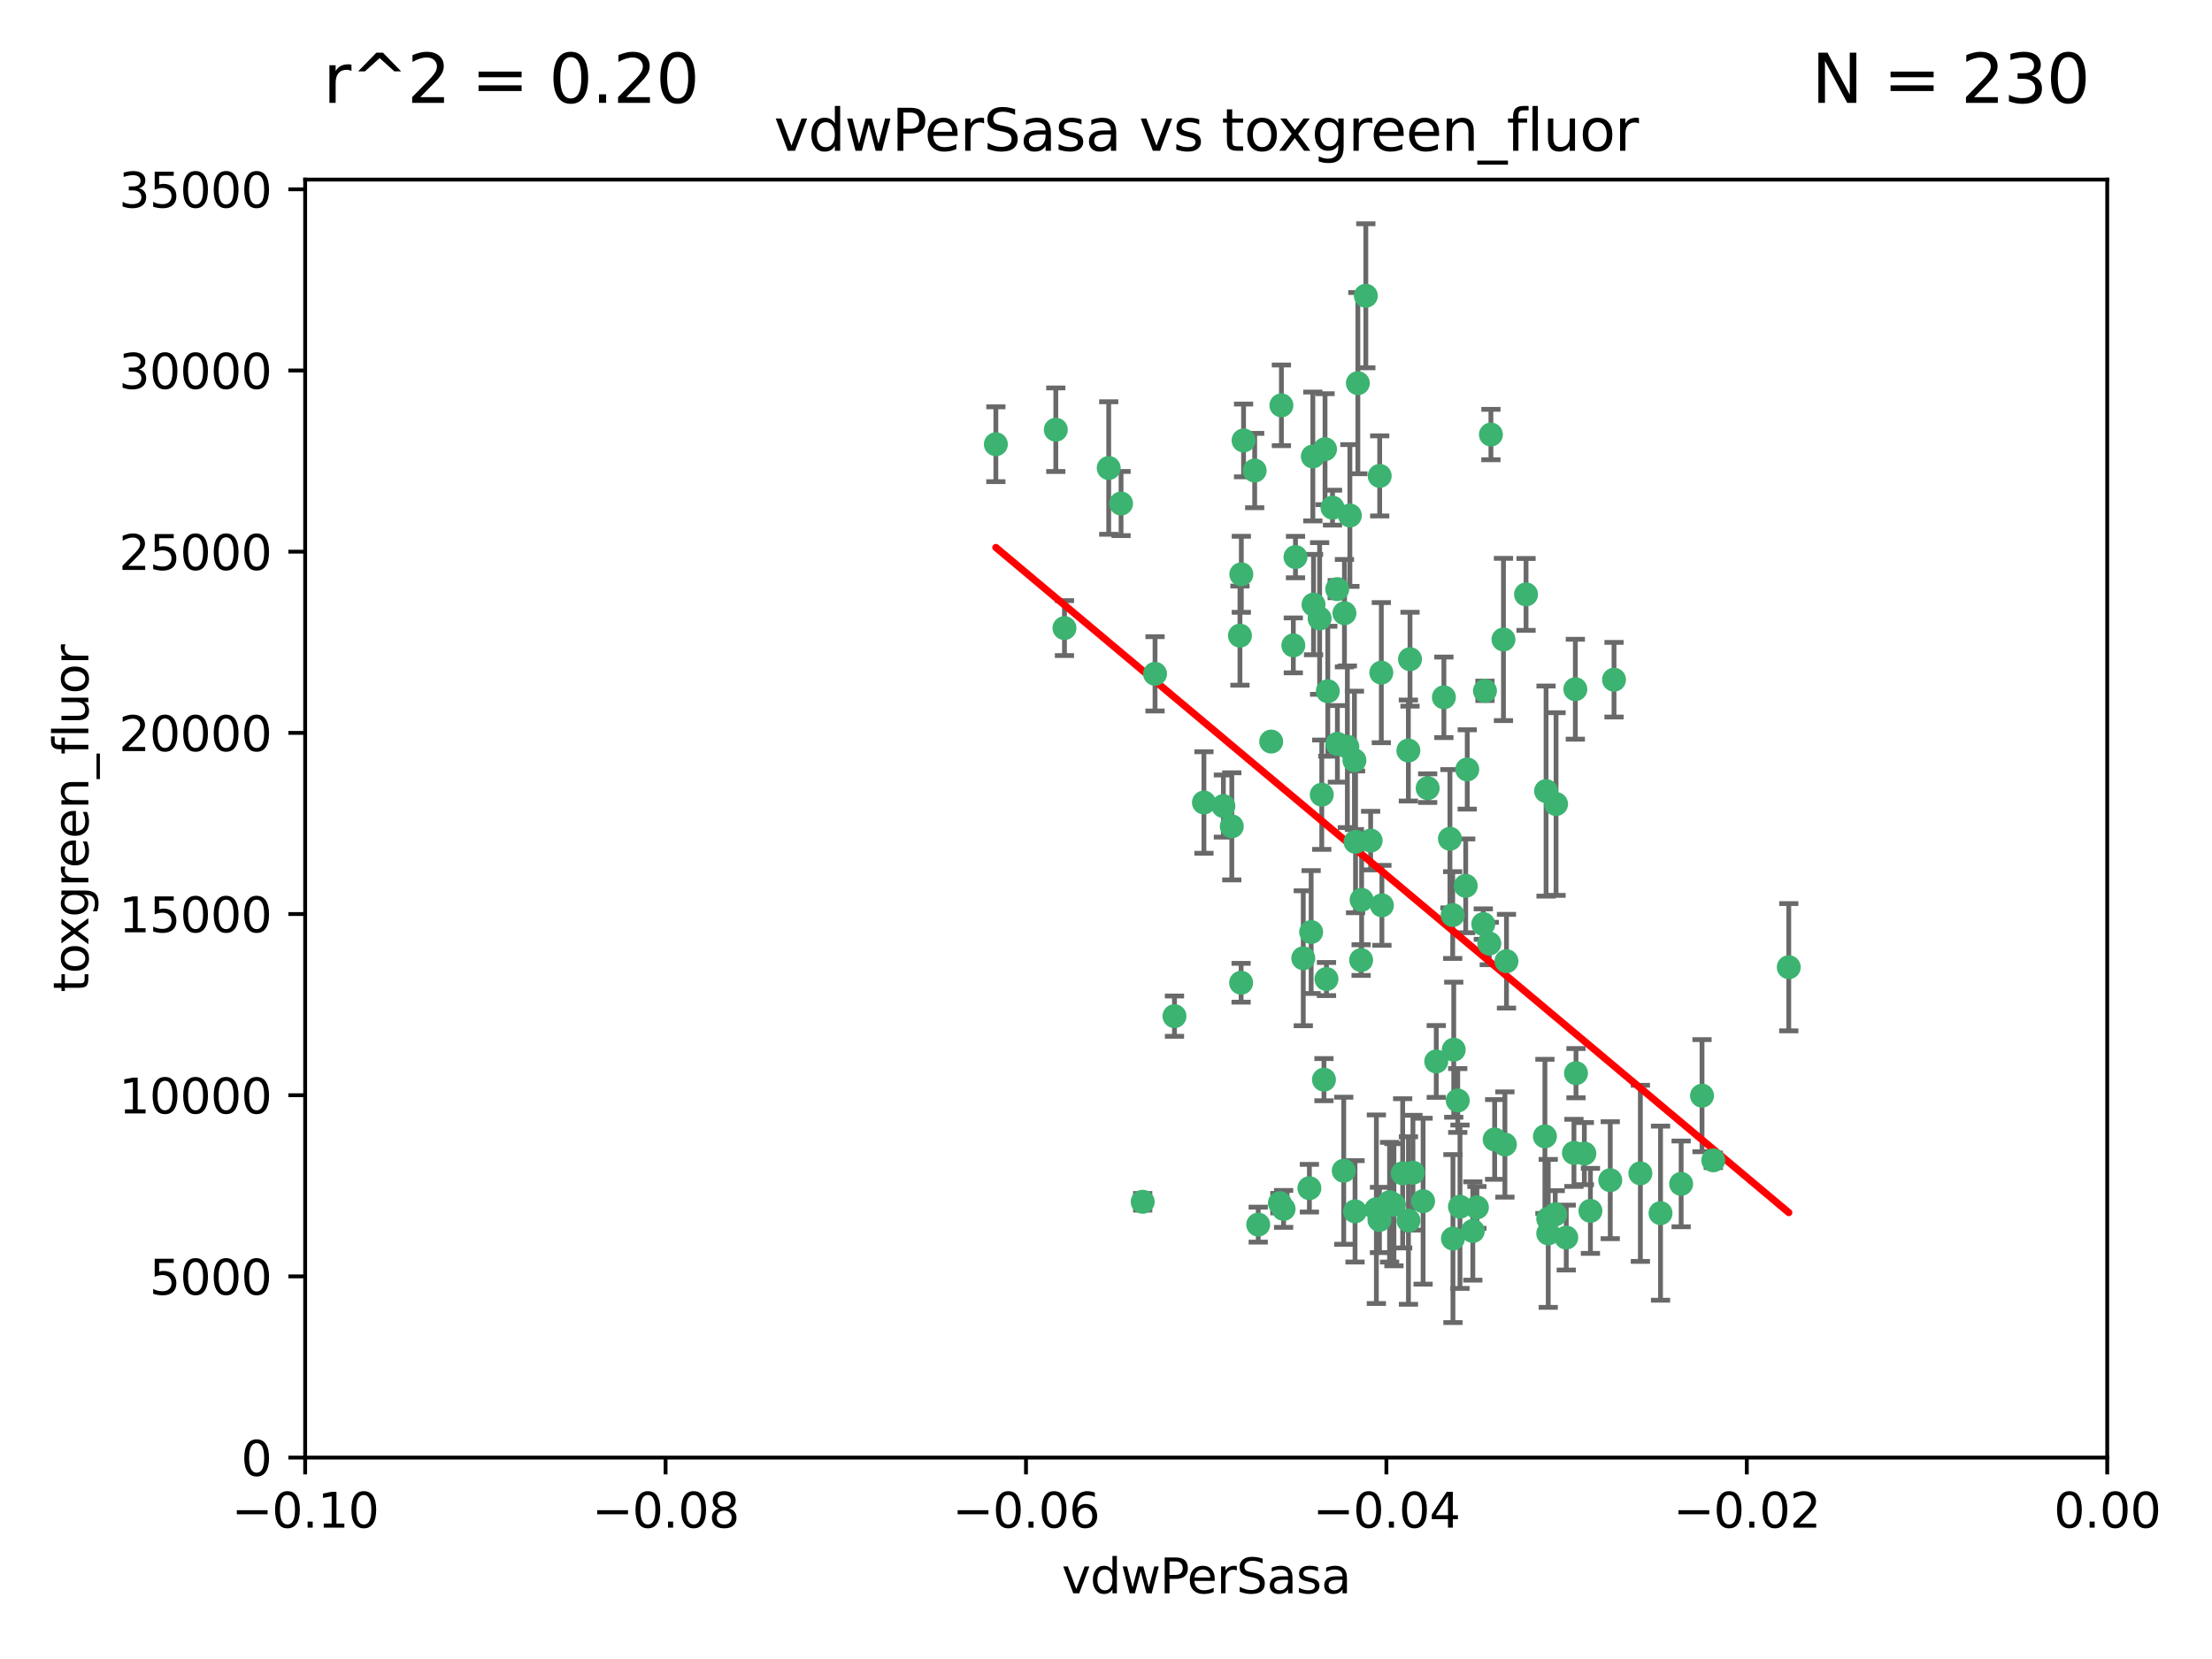 <?xml version="1.0" encoding="utf-8" standalone="no"?>
<!DOCTYPE svg PUBLIC "-//W3C//DTD SVG 1.1//EN"
  "http://www.w3.org/Graphics/SVG/1.1/DTD/svg11.dtd">
<svg xmlns:xlink="http://www.w3.org/1999/xlink" width="460.8pt" height="345.6pt" viewBox="0 0 460.8 345.6" xmlns="http://www.w3.org/2000/svg" version="1.1">
 <defs>
  <style type="text/css">*{stroke-linejoin: round; stroke-linecap: butt}</style>
 </defs>
 <g id="figure_1">
  <g id="patch_1">
   <path d="M 0 345.6 
L 460.8 345.6 
L 460.8 0 
L 0 0 
z
" style="fill: #ffffff"/>
  </g>
  <g id="axes_1">
   <g id="patch_2">
    <path d="M 63.571 303.64 
L 438.975 303.64 
L 438.975 37.411 
L 63.571 37.411 
z
" style="fill: #ffffff"/>
   </g>
   <g id="PathCollection_1">
    <defs>
     <path id="m7a5a5442db" d="M 0 1.118 
C 0.297 1.118 0.581 1 0.791 0.791 
C 1 0.581 1.118 0.297 1.118 0 
C 1.118 -0.297 1 -0.581 0.791 -0.791 
C 0.581 -1 0.297 -1.118 0 -1.118 
C -0.297 -1.118 -0.581 -1 -0.791 -0.791 
C -1 -0.581 -1.118 -0.297 -1.118 0 
C -1.118 0.297 -1 0.581 -0.791 0.791 
C -0.581 1 -0.297 1.118 0 1.118 
z
" style="stroke: #3cb371"/>
    </defs>
    <g clip-path="url(#p640985d1c6)">
     <use xlink:href="#m7a5a5442db" x="261.374" y="98.026" style="fill: #3cb371; stroke: #3cb371"/>
     <use xlink:href="#m7a5a5442db" x="273.49" y="95.094" style="fill: #3cb371; stroke: #3cb371"/>
     <use xlink:href="#m7a5a5442db" x="219.944" y="89.516" style="fill: #3cb371; stroke: #3cb371"/>
     <use xlink:href="#m7a5a5442db" x="269.875" y="116.045" style="fill: #3cb371; stroke: #3cb371"/>
     <use xlink:href="#m7a5a5442db" x="274.902" y="128.839" style="fill: #3cb371; stroke: #3cb371"/>
     <use xlink:href="#m7a5a5442db" x="293.731" y="137.321" style="fill: #3cb371; stroke: #3cb371"/>
     <use xlink:href="#m7a5a5442db" x="282.152" y="158.394" style="fill: #3cb371; stroke: #3cb371"/>
     <use xlink:href="#m7a5a5442db" x="259.057" y="91.754" style="fill: #3cb371; stroke: #3cb371"/>
     <use xlink:href="#m7a5a5442db" x="273.633" y="125.947" style="fill: #3cb371; stroke: #3cb371"/>
     <use xlink:href="#m7a5a5442db" x="264.81" y="154.483" style="fill: #3cb371; stroke: #3cb371"/>
     <use xlink:href="#m7a5a5442db" x="281.206" y="107.386" style="fill: #3cb371; stroke: #3cb371"/>
     <use xlink:href="#m7a5a5442db" x="258.59" y="119.635" style="fill: #3cb371; stroke: #3cb371"/>
     <use xlink:href="#m7a5a5442db" x="282.869" y="79.819" style="fill: #3cb371; stroke: #3cb371"/>
     <use xlink:href="#m7a5a5442db" x="278.572" y="122.72" style="fill: #3cb371; stroke: #3cb371"/>
     <use xlink:href="#m7a5a5442db" x="276.328" y="203.953" style="fill: #3cb371; stroke: #3cb371"/>
     <use xlink:href="#m7a5a5442db" x="269.423" y="134.443" style="fill: #3cb371; stroke: #3cb371"/>
     <use xlink:href="#m7a5a5442db" x="278.602" y="154.954" style="fill: #3cb371; stroke: #3cb371"/>
     <use xlink:href="#m7a5a5442db" x="233.536" y="104.896" style="fill: #3cb371; stroke: #3cb371"/>
     <use xlink:href="#m7a5a5442db" x="293.388" y="156.348" style="fill: #3cb371; stroke: #3cb371"/>
     <use xlink:href="#m7a5a5442db" x="277.586" y="105.756" style="fill: #3cb371; stroke: #3cb371"/>
     <use xlink:href="#m7a5a5442db" x="230.966" y="97.498" style="fill: #3cb371; stroke: #3cb371"/>
     <use xlink:href="#m7a5a5442db" x="207.456" y="92.545" style="fill: #3cb371; stroke: #3cb371"/>
     <use xlink:href="#m7a5a5442db" x="275.349" y="165.548" style="fill: #3cb371; stroke: #3cb371"/>
     <use xlink:href="#m7a5a5442db" x="309.343" y="143.916" style="fill: #3cb371; stroke: #3cb371"/>
     <use xlink:href="#m7a5a5442db" x="244.665" y="211.686" style="fill: #3cb371; stroke: #3cb371"/>
     <use xlink:href="#m7a5a5442db" x="294.341" y="244.292" style="fill: #3cb371; stroke: #3cb371"/>
     <use xlink:href="#m7a5a5442db" x="283.547" y="200.005" style="fill: #3cb371; stroke: #3cb371"/>
     <use xlink:href="#m7a5a5442db" x="221.75" y="130.84" style="fill: #3cb371; stroke: #3cb371"/>
     <use xlink:href="#m7a5a5442db" x="262.111" y="255.109" style="fill: #3cb371; stroke: #3cb371"/>
     <use xlink:href="#m7a5a5442db" x="271.497" y="199.62" style="fill: #3cb371; stroke: #3cb371"/>
     <use xlink:href="#m7a5a5442db" x="282.387" y="175.376" style="fill: #3cb371; stroke: #3cb371"/>
     <use xlink:href="#m7a5a5442db" x="240.614" y="140.37" style="fill: #3cb371; stroke: #3cb371"/>
     <use xlink:href="#m7a5a5442db" x="250.802" y="167.179" style="fill: #3cb371; stroke: #3cb371"/>
     <use xlink:href="#m7a5a5442db" x="254.852" y="167.916" style="fill: #3cb371; stroke: #3cb371"/>
     <use xlink:href="#m7a5a5442db" x="276.03" y="93.572" style="fill: #3cb371; stroke: #3cb371"/>
     <use xlink:href="#m7a5a5442db" x="280.072" y="127.738" style="fill: #3cb371; stroke: #3cb371"/>
     <use xlink:href="#m7a5a5442db" x="300.789" y="145.262" style="fill: #3cb371; stroke: #3cb371"/>
     <use xlink:href="#m7a5a5442db" x="293.405" y="254.258" style="fill: #3cb371; stroke: #3cb371"/>
     <use xlink:href="#m7a5a5442db" x="283.648" y="187.448" style="fill: #3cb371; stroke: #3cb371"/>
     <use xlink:href="#m7a5a5442db" x="287.754" y="140.122" style="fill: #3cb371; stroke: #3cb371"/>
     <use xlink:href="#m7a5a5442db" x="303.675" y="229.253" style="fill: #3cb371; stroke: #3cb371"/>
     <use xlink:href="#m7a5a5442db" x="266.622" y="250.635" style="fill: #3cb371; stroke: #3cb371"/>
     <use xlink:href="#m7a5a5442db" x="279.927" y="243.887" style="fill: #3cb371; stroke: #3cb371"/>
     <use xlink:href="#m7a5a5442db" x="284.527" y="61.614" style="fill: #3cb371; stroke: #3cb371"/>
     <use xlink:href="#m7a5a5442db" x="287.366" y="254.138" style="fill: #3cb371; stroke: #3cb371"/>
     <use xlink:href="#m7a5a5442db" x="302.676" y="258.016" style="fill: #3cb371; stroke: #3cb371"/>
     <use xlink:href="#m7a5a5442db" x="287.876" y="188.597" style="fill: #3cb371; stroke: #3cb371"/>
     <use xlink:href="#m7a5a5442db" x="302.623" y="190.622" style="fill: #3cb371; stroke: #3cb371"/>
     <use xlink:href="#m7a5a5442db" x="266.94" y="84.44" style="fill: #3cb371; stroke: #3cb371"/>
     <use xlink:href="#m7a5a5442db" x="258.305" y="132.411" style="fill: #3cb371; stroke: #3cb371"/>
     <use xlink:href="#m7a5a5442db" x="238.042" y="250.352" style="fill: #3cb371; stroke: #3cb371"/>
     <use xlink:href="#m7a5a5442db" x="322.524" y="253.893" style="fill: #3cb371; stroke: #3cb371"/>
     <use xlink:href="#m7a5a5442db" x="272.771" y="247.522" style="fill: #3cb371; stroke: #3cb371"/>
     <use xlink:href="#m7a5a5442db" x="287.416" y="99.14" style="fill: #3cb371; stroke: #3cb371"/>
     <use xlink:href="#m7a5a5442db" x="282.276" y="252.344" style="fill: #3cb371; stroke: #3cb371"/>
     <use xlink:href="#m7a5a5442db" x="258.546" y="204.723" style="fill: #3cb371; stroke: #3cb371"/>
     <use xlink:href="#m7a5a5442db" x="297.408" y="164.19" style="fill: #3cb371; stroke: #3cb371"/>
     <use xlink:href="#m7a5a5442db" x="280.68" y="155.561" style="fill: #3cb371; stroke: #3cb371"/>
     <use xlink:href="#m7a5a5442db" x="276.606" y="143.999" style="fill: #3cb371; stroke: #3cb371"/>
     <use xlink:href="#m7a5a5442db" x="289.472" y="250.441" style="fill: #3cb371; stroke: #3cb371"/>
     <use xlink:href="#m7a5a5442db" x="256.606" y="172.143" style="fill: #3cb371; stroke: #3cb371"/>
     <use xlink:href="#m7a5a5442db" x="313.198" y="133.213" style="fill: #3cb371; stroke: #3cb371"/>
     <use xlink:href="#m7a5a5442db" x="310.584" y="90.523" style="fill: #3cb371; stroke: #3cb371"/>
     <use xlink:href="#m7a5a5442db" x="304.14" y="251.387" style="fill: #3cb371; stroke: #3cb371"/>
     <use xlink:href="#m7a5a5442db" x="305.654" y="160.289" style="fill: #3cb371; stroke: #3cb371"/>
     <use xlink:href="#m7a5a5442db" x="310.249" y="196.552" style="fill: #3cb371; stroke: #3cb371"/>
     <use xlink:href="#m7a5a5442db" x="290.383" y="250.967" style="fill: #3cb371; stroke: #3cb371"/>
     <use xlink:href="#m7a5a5442db" x="286.723" y="251.902" style="fill: #3cb371; stroke: #3cb371"/>
     <use xlink:href="#m7a5a5442db" x="299.198" y="221.118" style="fill: #3cb371; stroke: #3cb371"/>
     <use xlink:href="#m7a5a5442db" x="302.048" y="174.728" style="fill: #3cb371; stroke: #3cb371"/>
     <use xlink:href="#m7a5a5442db" x="311.365" y="237.366" style="fill: #3cb371; stroke: #3cb371"/>
     <use xlink:href="#m7a5a5442db" x="292.202" y="244.424" style="fill: #3cb371; stroke: #3cb371"/>
     <use xlink:href="#m7a5a5442db" x="336.23" y="141.593" style="fill: #3cb371; stroke: #3cb371"/>
     <use xlink:href="#m7a5a5442db" x="285.529" y="175.112" style="fill: #3cb371; stroke: #3cb371"/>
     <use xlink:href="#m7a5a5442db" x="273.135" y="194.16" style="fill: #3cb371; stroke: #3cb371"/>
     <use xlink:href="#m7a5a5442db" x="308.999" y="192.502" style="fill: #3cb371; stroke: #3cb371"/>
     <use xlink:href="#m7a5a5442db" x="307.667" y="251.524" style="fill: #3cb371; stroke: #3cb371"/>
     <use xlink:href="#m7a5a5442db" x="275.805" y="224.911" style="fill: #3cb371; stroke: #3cb371"/>
     <use xlink:href="#m7a5a5442db" x="321.836" y="236.725" style="fill: #3cb371; stroke: #3cb371"/>
     <use xlink:href="#m7a5a5442db" x="296.456" y="250.228" style="fill: #3cb371; stroke: #3cb371"/>
     <use xlink:href="#m7a5a5442db" x="322.525" y="256.937" style="fill: #3cb371; stroke: #3cb371"/>
     <use xlink:href="#m7a5a5442db" x="302.839" y="218.674" style="fill: #3cb371; stroke: #3cb371"/>
     <use xlink:href="#m7a5a5442db" x="322.074" y="164.794" style="fill: #3cb371; stroke: #3cb371"/>
     <use xlink:href="#m7a5a5442db" x="328.173" y="143.576" style="fill: #3cb371; stroke: #3cb371"/>
     <use xlink:href="#m7a5a5442db" x="326.28" y="257.808" style="fill: #3cb371; stroke: #3cb371"/>
     <use xlink:href="#m7a5a5442db" x="313.826" y="200.236" style="fill: #3cb371; stroke: #3cb371"/>
     <use xlink:href="#m7a5a5442db" x="335.446" y="245.856" style="fill: #3cb371; stroke: #3cb371"/>
     <use xlink:href="#m7a5a5442db" x="313.499" y="238.42" style="fill: #3cb371; stroke: #3cb371"/>
     <use xlink:href="#m7a5a5442db" x="331.314" y="252.246" style="fill: #3cb371; stroke: #3cb371"/>
     <use xlink:href="#m7a5a5442db" x="327.882" y="240.162" style="fill: #3cb371; stroke: #3cb371"/>
     <use xlink:href="#m7a5a5442db" x="267.397" y="251.838" style="fill: #3cb371; stroke: #3cb371"/>
     <use xlink:href="#m7a5a5442db" x="324.157" y="167.495" style="fill: #3cb371; stroke: #3cb371"/>
     <use xlink:href="#m7a5a5442db" x="306.814" y="256.438" style="fill: #3cb371; stroke: #3cb371"/>
     <use xlink:href="#m7a5a5442db" x="345.919" y="252.723" style="fill: #3cb371; stroke: #3cb371"/>
     <use xlink:href="#m7a5a5442db" x="328.308" y="223.562" style="fill: #3cb371; stroke: #3cb371"/>
     <use xlink:href="#m7a5a5442db" x="341.718" y="244.428" style="fill: #3cb371; stroke: #3cb371"/>
     <use xlink:href="#m7a5a5442db" x="317.903" y="123.828" style="fill: #3cb371; stroke: #3cb371"/>
     <use xlink:href="#m7a5a5442db" x="330.048" y="240.314" style="fill: #3cb371; stroke: #3cb371"/>
     <use xlink:href="#m7a5a5442db" x="356.911" y="241.718" style="fill: #3cb371; stroke: #3cb371"/>
     <use xlink:href="#m7a5a5442db" x="323.985" y="252.978" style="fill: #3cb371; stroke: #3cb371"/>
     <use xlink:href="#m7a5a5442db" x="372.634" y="201.488" style="fill: #3cb371; stroke: #3cb371"/>
     <use xlink:href="#m7a5a5442db" x="305.333" y="184.534" style="fill: #3cb371; stroke: #3cb371"/>
     <use xlink:href="#m7a5a5442db" x="350.214" y="246.624" style="fill: #3cb371; stroke: #3cb371"/>
     <use xlink:href="#m7a5a5442db" x="354.563" y="228.248" style="fill: #3cb371; stroke: #3cb371"/>
    </g>
   </g>
   <g id="matplotlib.axis_1">
    <g id="xtick_1">
     <g id="line2d_1">
      <defs>
       <path id="ma0d86f2d38" d="M 0 0 
L 0 3.5 
" style="stroke: #000000; stroke-width: 0.8"/>
      </defs>
      <g>
       <use xlink:href="#ma0d86f2d38" x="63.571" y="303.64" style="stroke: #000000; stroke-width: 0.8"/>
      </g>
     </g>
     <g id="text_1">
      <!-- −0.10 -->
      <g transform="translate(48.249 318.238)scale(0.1 -0.1)">
       <defs>
        <path id="DejaVuSans-2212" d="M 678 2272 
L 4684 2272 
L 4684 1741 
L 678 1741 
L 678 2272 
z
" transform="scale(0.016)"/>
        <path id="DejaVuSans-30" d="M 2034 4250 
Q 1547 4250 1301 3770 
Q 1056 3291 1056 2328 
Q 1056 1369 1301 889 
Q 1547 409 2034 409 
Q 2525 409 2770 889 
Q 3016 1369 3016 2328 
Q 3016 3291 2770 3770 
Q 2525 4250 2034 4250 
z
M 2034 4750 
Q 2819 4750 3233 4129 
Q 3647 3509 3647 2328 
Q 3647 1150 3233 529 
Q 2819 -91 2034 -91 
Q 1250 -91 836 529 
Q 422 1150 422 2328 
Q 422 3509 836 4129 
Q 1250 4750 2034 4750 
z
" transform="scale(0.016)"/>
        <path id="DejaVuSans-2e" d="M 684 794 
L 1344 794 
L 1344 0 
L 684 0 
L 684 794 
z
" transform="scale(0.016)"/>
        <path id="DejaVuSans-31" d="M 794 531 
L 1825 531 
L 1825 4091 
L 703 3866 
L 703 4441 
L 1819 4666 
L 2450 4666 
L 2450 531 
L 3481 531 
L 3481 0 
L 794 0 
L 794 531 
z
" transform="scale(0.016)"/>
       </defs>
       <use xlink:href="#DejaVuSans-2212"/>
       <use xlink:href="#DejaVuSans-30" x="83.789"/>
       <use xlink:href="#DejaVuSans-2e" x="147.412"/>
       <use xlink:href="#DejaVuSans-31" x="179.199"/>
       <use xlink:href="#DejaVuSans-30" x="242.822"/>
      </g>
     </g>
    </g>
    <g id="xtick_2">
     <g id="line2d_2">
      <g>
       <use xlink:href="#ma0d86f2d38" x="138.652" y="303.64" style="stroke: #000000; stroke-width: 0.8"/>
      </g>
     </g>
     <g id="text_2">
      <!-- −0.08 -->
      <g transform="translate(123.329 318.238)scale(0.1 -0.1)">
       <defs>
        <path id="DejaVuSans-38" d="M 2034 2216 
Q 1584 2216 1326 1975 
Q 1069 1734 1069 1313 
Q 1069 891 1326 650 
Q 1584 409 2034 409 
Q 2484 409 2743 651 
Q 3003 894 3003 1313 
Q 3003 1734 2745 1975 
Q 2488 2216 2034 2216 
z
M 1403 2484 
Q 997 2584 770 2862 
Q 544 3141 544 3541 
Q 544 4100 942 4425 
Q 1341 4750 2034 4750 
Q 2731 4750 3128 4425 
Q 3525 4100 3525 3541 
Q 3525 3141 3298 2862 
Q 3072 2584 2669 2484 
Q 3125 2378 3379 2068 
Q 3634 1759 3634 1313 
Q 3634 634 3220 271 
Q 2806 -91 2034 -91 
Q 1263 -91 848 271 
Q 434 634 434 1313 
Q 434 1759 690 2068 
Q 947 2378 1403 2484 
z
M 1172 3481 
Q 1172 3119 1398 2916 
Q 1625 2713 2034 2713 
Q 2441 2713 2670 2916 
Q 2900 3119 2900 3481 
Q 2900 3844 2670 4047 
Q 2441 4250 2034 4250 
Q 1625 4250 1398 4047 
Q 1172 3844 1172 3481 
z
" transform="scale(0.016)"/>
       </defs>
       <use xlink:href="#DejaVuSans-2212"/>
       <use xlink:href="#DejaVuSans-30" x="83.789"/>
       <use xlink:href="#DejaVuSans-2e" x="147.412"/>
       <use xlink:href="#DejaVuSans-30" x="179.199"/>
       <use xlink:href="#DejaVuSans-38" x="242.822"/>
      </g>
     </g>
    </g>
    <g id="xtick_3">
     <g id="line2d_3">
      <g>
       <use xlink:href="#ma0d86f2d38" x="213.733" y="303.64" style="stroke: #000000; stroke-width: 0.8"/>
      </g>
     </g>
     <g id="text_3">
      <!-- −0.06 -->
      <g transform="translate(198.41 318.238)scale(0.1 -0.1)">
       <defs>
        <path id="DejaVuSans-36" d="M 2113 2584 
Q 1688 2584 1439 2293 
Q 1191 2003 1191 1497 
Q 1191 994 1439 701 
Q 1688 409 2113 409 
Q 2538 409 2786 701 
Q 3034 994 3034 1497 
Q 3034 2003 2786 2293 
Q 2538 2584 2113 2584 
z
M 3366 4563 
L 3366 3988 
Q 3128 4100 2886 4159 
Q 2644 4219 2406 4219 
Q 1781 4219 1451 3797 
Q 1122 3375 1075 2522 
Q 1259 2794 1537 2939 
Q 1816 3084 2150 3084 
Q 2853 3084 3261 2657 
Q 3669 2231 3669 1497 
Q 3669 778 3244 343 
Q 2819 -91 2113 -91 
Q 1303 -91 875 529 
Q 447 1150 447 2328 
Q 447 3434 972 4092 
Q 1497 4750 2381 4750 
Q 2619 4750 2861 4703 
Q 3103 4656 3366 4563 
z
" transform="scale(0.016)"/>
       </defs>
       <use xlink:href="#DejaVuSans-2212"/>
       <use xlink:href="#DejaVuSans-30" x="83.789"/>
       <use xlink:href="#DejaVuSans-2e" x="147.412"/>
       <use xlink:href="#DejaVuSans-30" x="179.199"/>
       <use xlink:href="#DejaVuSans-36" x="242.822"/>
      </g>
     </g>
    </g>
    <g id="xtick_4">
     <g id="line2d_4">
      <g>
       <use xlink:href="#ma0d86f2d38" x="288.813" y="303.64" style="stroke: #000000; stroke-width: 0.8"/>
      </g>
     </g>
     <g id="text_4">
      <!-- −0.04 -->
      <g transform="translate(273.491 318.238)scale(0.1 -0.1)">
       <defs>
        <path id="DejaVuSans-34" d="M 2419 4116 
L 825 1625 
L 2419 1625 
L 2419 4116 
z
M 2253 4666 
L 3047 4666 
L 3047 1625 
L 3713 1625 
L 3713 1100 
L 3047 1100 
L 3047 0 
L 2419 0 
L 2419 1100 
L 313 1100 
L 313 1709 
L 2253 4666 
z
" transform="scale(0.016)"/>
       </defs>
       <use xlink:href="#DejaVuSans-2212"/>
       <use xlink:href="#DejaVuSans-30" x="83.789"/>
       <use xlink:href="#DejaVuSans-2e" x="147.412"/>
       <use xlink:href="#DejaVuSans-30" x="179.199"/>
       <use xlink:href="#DejaVuSans-34" x="242.822"/>
      </g>
     </g>
    </g>
    <g id="xtick_5">
     <g id="line2d_5">
      <g>
       <use xlink:href="#ma0d86f2d38" x="363.894" y="303.64" style="stroke: #000000; stroke-width: 0.8"/>
      </g>
     </g>
     <g id="text_5">
      <!-- −0.02 -->
      <g transform="translate(348.572 318.238)scale(0.1 -0.1)">
       <defs>
        <path id="DejaVuSans-32" d="M 1228 531 
L 3431 531 
L 3431 0 
L 469 0 
L 469 531 
Q 828 903 1448 1529 
Q 2069 2156 2228 2338 
Q 2531 2678 2651 2914 
Q 2772 3150 2772 3378 
Q 2772 3750 2511 3984 
Q 2250 4219 1831 4219 
Q 1534 4219 1204 4116 
Q 875 4013 500 3803 
L 500 4441 
Q 881 4594 1212 4672 
Q 1544 4750 1819 4750 
Q 2544 4750 2975 4387 
Q 3406 4025 3406 3419 
Q 3406 3131 3298 2873 
Q 3191 2616 2906 2266 
Q 2828 2175 2409 1742 
Q 1991 1309 1228 531 
z
" transform="scale(0.016)"/>
       </defs>
       <use xlink:href="#DejaVuSans-2212"/>
       <use xlink:href="#DejaVuSans-30" x="83.789"/>
       <use xlink:href="#DejaVuSans-2e" x="147.412"/>
       <use xlink:href="#DejaVuSans-30" x="179.199"/>
       <use xlink:href="#DejaVuSans-32" x="242.822"/>
      </g>
     </g>
    </g>
    <g id="xtick_6">
     <g id="line2d_6">
      <g>
       <use xlink:href="#ma0d86f2d38" x="438.975" y="303.64" style="stroke: #000000; stroke-width: 0.8"/>
      </g>
     </g>
     <g id="text_6">
      <!-- 0.00 -->
      <g transform="translate(427.842 318.238)scale(0.1 -0.1)">
       <use xlink:href="#DejaVuSans-30"/>
       <use xlink:href="#DejaVuSans-2e" x="63.623"/>
       <use xlink:href="#DejaVuSans-30" x="95.41"/>
       <use xlink:href="#DejaVuSans-30" x="159.033"/>
      </g>
     </g>
    </g>
    <g id="text_7">
     <!-- vdwPerSasa -->
     <g transform="translate(221.178 331.917)scale(0.1 -0.1)">
      <defs>
       <path id="DejaVuSans-76" d="M 191 3500 
L 800 3500 
L 1894 563 
L 2988 3500 
L 3597 3500 
L 2284 0 
L 1503 0 
L 191 3500 
z
" transform="scale(0.016)"/>
       <path id="DejaVuSans-64" d="M 2906 2969 
L 2906 4863 
L 3481 4863 
L 3481 0 
L 2906 0 
L 2906 525 
Q 2725 213 2448 61 
Q 2172 -91 1784 -91 
Q 1150 -91 751 415 
Q 353 922 353 1747 
Q 353 2572 751 3078 
Q 1150 3584 1784 3584 
Q 2172 3584 2448 3432 
Q 2725 3281 2906 2969 
z
M 947 1747 
Q 947 1113 1208 752 
Q 1469 391 1925 391 
Q 2381 391 2643 752 
Q 2906 1113 2906 1747 
Q 2906 2381 2643 2742 
Q 2381 3103 1925 3103 
Q 1469 3103 1208 2742 
Q 947 2381 947 1747 
z
" transform="scale(0.016)"/>
       <path id="DejaVuSans-77" d="M 269 3500 
L 844 3500 
L 1563 769 
L 2278 3500 
L 2956 3500 
L 3675 769 
L 4391 3500 
L 4966 3500 
L 4050 0 
L 3372 0 
L 2619 2869 
L 1863 0 
L 1184 0 
L 269 3500 
z
" transform="scale(0.016)"/>
       <path id="DejaVuSans-50" d="M 1259 4147 
L 1259 2394 
L 2053 2394 
Q 2494 2394 2734 2622 
Q 2975 2850 2975 3272 
Q 2975 3691 2734 3919 
Q 2494 4147 2053 4147 
L 1259 4147 
z
M 628 4666 
L 2053 4666 
Q 2838 4666 3239 4311 
Q 3641 3956 3641 3272 
Q 3641 2581 3239 2228 
Q 2838 1875 2053 1875 
L 1259 1875 
L 1259 0 
L 628 0 
L 628 4666 
z
" transform="scale(0.016)"/>
       <path id="DejaVuSans-65" d="M 3597 1894 
L 3597 1613 
L 953 1613 
Q 991 1019 1311 708 
Q 1631 397 2203 397 
Q 2534 397 2845 478 
Q 3156 559 3463 722 
L 3463 178 
Q 3153 47 2828 -22 
Q 2503 -91 2169 -91 
Q 1331 -91 842 396 
Q 353 884 353 1716 
Q 353 2575 817 3079 
Q 1281 3584 2069 3584 
Q 2775 3584 3186 3129 
Q 3597 2675 3597 1894 
z
M 3022 2063 
Q 3016 2534 2758 2815 
Q 2500 3097 2075 3097 
Q 1594 3097 1305 2825 
Q 1016 2553 972 2059 
L 3022 2063 
z
" transform="scale(0.016)"/>
       <path id="DejaVuSans-72" d="M 2631 2963 
Q 2534 3019 2420 3045 
Q 2306 3072 2169 3072 
Q 1681 3072 1420 2755 
Q 1159 2438 1159 1844 
L 1159 0 
L 581 0 
L 581 3500 
L 1159 3500 
L 1159 2956 
Q 1341 3275 1631 3429 
Q 1922 3584 2338 3584 
Q 2397 3584 2469 3576 
Q 2541 3569 2628 3553 
L 2631 2963 
z
" transform="scale(0.016)"/>
       <path id="DejaVuSans-53" d="M 3425 4513 
L 3425 3897 
Q 3066 4069 2747 4153 
Q 2428 4238 2131 4238 
Q 1616 4238 1336 4038 
Q 1056 3838 1056 3469 
Q 1056 3159 1242 3001 
Q 1428 2844 1947 2747 
L 2328 2669 
Q 3034 2534 3370 2195 
Q 3706 1856 3706 1288 
Q 3706 609 3251 259 
Q 2797 -91 1919 -91 
Q 1588 -91 1214 -16 
Q 841 59 441 206 
L 441 856 
Q 825 641 1194 531 
Q 1563 422 1919 422 
Q 2459 422 2753 634 
Q 3047 847 3047 1241 
Q 3047 1584 2836 1778 
Q 2625 1972 2144 2069 
L 1759 2144 
Q 1053 2284 737 2584 
Q 422 2884 422 3419 
Q 422 4038 858 4394 
Q 1294 4750 2059 4750 
Q 2388 4750 2728 4690 
Q 3069 4631 3425 4513 
z
" transform="scale(0.016)"/>
       <path id="DejaVuSans-61" d="M 2194 1759 
Q 1497 1759 1228 1600 
Q 959 1441 959 1056 
Q 959 750 1161 570 
Q 1363 391 1709 391 
Q 2188 391 2477 730 
Q 2766 1069 2766 1631 
L 2766 1759 
L 2194 1759 
z
M 3341 1997 
L 3341 0 
L 2766 0 
L 2766 531 
Q 2569 213 2275 61 
Q 1981 -91 1556 -91 
Q 1019 -91 701 211 
Q 384 513 384 1019 
Q 384 1609 779 1909 
Q 1175 2209 1959 2209 
L 2766 2209 
L 2766 2266 
Q 2766 2663 2505 2880 
Q 2244 3097 1772 3097 
Q 1472 3097 1187 3025 
Q 903 2953 641 2809 
L 641 3341 
Q 956 3463 1253 3523 
Q 1550 3584 1831 3584 
Q 2591 3584 2966 3190 
Q 3341 2797 3341 1997 
z
" transform="scale(0.016)"/>
       <path id="DejaVuSans-73" d="M 2834 3397 
L 2834 2853 
Q 2591 2978 2328 3040 
Q 2066 3103 1784 3103 
Q 1356 3103 1142 2972 
Q 928 2841 928 2578 
Q 928 2378 1081 2264 
Q 1234 2150 1697 2047 
L 1894 2003 
Q 2506 1872 2764 1633 
Q 3022 1394 3022 966 
Q 3022 478 2636 193 
Q 2250 -91 1575 -91 
Q 1294 -91 989 -36 
Q 684 19 347 128 
L 347 722 
Q 666 556 975 473 
Q 1284 391 1588 391 
Q 1994 391 2212 530 
Q 2431 669 2431 922 
Q 2431 1156 2273 1281 
Q 2116 1406 1581 1522 
L 1381 1569 
Q 847 1681 609 1914 
Q 372 2147 372 2553 
Q 372 3047 722 3315 
Q 1072 3584 1716 3584 
Q 2034 3584 2315 3537 
Q 2597 3491 2834 3397 
z
" transform="scale(0.016)"/>
      </defs>
      <use xlink:href="#DejaVuSans-76"/>
      <use xlink:href="#DejaVuSans-64" x="59.18"/>
      <use xlink:href="#DejaVuSans-77" x="122.656"/>
      <use xlink:href="#DejaVuSans-50" x="204.443"/>
      <use xlink:href="#DejaVuSans-65" x="261.121"/>
      <use xlink:href="#DejaVuSans-72" x="322.645"/>
      <use xlink:href="#DejaVuSans-53" x="363.758"/>
      <use xlink:href="#DejaVuSans-61" x="427.234"/>
      <use xlink:href="#DejaVuSans-73" x="488.514"/>
      <use xlink:href="#DejaVuSans-61" x="540.613"/>
     </g>
    </g>
   </g>
   <g id="matplotlib.axis_2">
    <g id="ytick_1">
     <g id="line2d_7">
      <defs>
       <path id="m3cdcc40023" d="M 0 0 
L -3.5 0 
" style="stroke: #000000; stroke-width: 0.8"/>
      </defs>
      <g>
       <use xlink:href="#m3cdcc40023" x="63.571" y="303.64" style="stroke: #000000; stroke-width: 0.8"/>
      </g>
     </g>
     <g id="text_8">
      <!-- 0 -->
      <g transform="translate(50.209 307.439)scale(0.1 -0.1)">
       <use xlink:href="#DejaVuSans-30"/>
      </g>
     </g>
    </g>
    <g id="ytick_2">
     <g id="line2d_8">
      <g>
       <use xlink:href="#m3cdcc40023" x="63.571" y="265.897" style="stroke: #000000; stroke-width: 0.8"/>
      </g>
     </g>
     <g id="text_9">
      <!-- 5000 -->
      <g transform="translate(31.121 269.696)scale(0.1 -0.1)">
       <defs>
        <path id="DejaVuSans-35" d="M 691 4666 
L 3169 4666 
L 3169 4134 
L 1269 4134 
L 1269 2991 
Q 1406 3038 1543 3061 
Q 1681 3084 1819 3084 
Q 2600 3084 3056 2656 
Q 3513 2228 3513 1497 
Q 3513 744 3044 326 
Q 2575 -91 1722 -91 
Q 1428 -91 1123 -41 
Q 819 9 494 109 
L 494 744 
Q 775 591 1075 516 
Q 1375 441 1709 441 
Q 2250 441 2565 725 
Q 2881 1009 2881 1497 
Q 2881 1984 2565 2268 
Q 2250 2553 1709 2553 
Q 1456 2553 1204 2497 
Q 953 2441 691 2322 
L 691 4666 
z
" transform="scale(0.016)"/>
       </defs>
       <use xlink:href="#DejaVuSans-35"/>
       <use xlink:href="#DejaVuSans-30" x="63.623"/>
       <use xlink:href="#DejaVuSans-30" x="127.246"/>
       <use xlink:href="#DejaVuSans-30" x="190.869"/>
      </g>
     </g>
    </g>
    <g id="ytick_3">
     <g id="line2d_9">
      <g>
       <use xlink:href="#m3cdcc40023" x="63.571" y="228.154" style="stroke: #000000; stroke-width: 0.8"/>
      </g>
     </g>
     <g id="text_10">
      <!-- 10000 -->
      <g transform="translate(24.759 231.953)scale(0.1 -0.1)">
       <use xlink:href="#DejaVuSans-31"/>
       <use xlink:href="#DejaVuSans-30" x="63.623"/>
       <use xlink:href="#DejaVuSans-30" x="127.246"/>
       <use xlink:href="#DejaVuSans-30" x="190.869"/>
       <use xlink:href="#DejaVuSans-30" x="254.492"/>
      </g>
     </g>
    </g>
    <g id="ytick_4">
     <g id="line2d_10">
      <g>
       <use xlink:href="#m3cdcc40023" x="63.571" y="190.411" style="stroke: #000000; stroke-width: 0.8"/>
      </g>
     </g>
     <g id="text_11">
      <!-- 15000 -->
      <g transform="translate(24.759 194.21)scale(0.1 -0.1)">
       <use xlink:href="#DejaVuSans-31"/>
       <use xlink:href="#DejaVuSans-35" x="63.623"/>
       <use xlink:href="#DejaVuSans-30" x="127.246"/>
       <use xlink:href="#DejaVuSans-30" x="190.869"/>
       <use xlink:href="#DejaVuSans-30" x="254.492"/>
      </g>
     </g>
    </g>
    <g id="ytick_5">
     <g id="line2d_11">
      <g>
       <use xlink:href="#m3cdcc40023" x="63.571" y="152.668" style="stroke: #000000; stroke-width: 0.8"/>
      </g>
     </g>
     <g id="text_12">
      <!-- 20000 -->
      <g transform="translate(24.759 156.467)scale(0.1 -0.1)">
       <use xlink:href="#DejaVuSans-32"/>
       <use xlink:href="#DejaVuSans-30" x="63.623"/>
       <use xlink:href="#DejaVuSans-30" x="127.246"/>
       <use xlink:href="#DejaVuSans-30" x="190.869"/>
       <use xlink:href="#DejaVuSans-30" x="254.492"/>
      </g>
     </g>
    </g>
    <g id="ytick_6">
     <g id="line2d_12">
      <g>
       <use xlink:href="#m3cdcc40023" x="63.571" y="114.925" style="stroke: #000000; stroke-width: 0.8"/>
      </g>
     </g>
     <g id="text_13">
      <!-- 25000 -->
      <g transform="translate(24.759 118.724)scale(0.1 -0.1)">
       <use xlink:href="#DejaVuSans-32"/>
       <use xlink:href="#DejaVuSans-35" x="63.623"/>
       <use xlink:href="#DejaVuSans-30" x="127.246"/>
       <use xlink:href="#DejaVuSans-30" x="190.869"/>
       <use xlink:href="#DejaVuSans-30" x="254.492"/>
      </g>
     </g>
    </g>
    <g id="ytick_7">
     <g id="line2d_13">
      <g>
       <use xlink:href="#m3cdcc40023" x="63.571" y="77.181" style="stroke: #000000; stroke-width: 0.8"/>
      </g>
     </g>
     <g id="text_14">
      <!-- 30000 -->
      <g transform="translate(24.759 80.981)scale(0.1 -0.1)">
       <defs>
        <path id="DejaVuSans-33" d="M 2597 2516 
Q 3050 2419 3304 2112 
Q 3559 1806 3559 1356 
Q 3559 666 3084 287 
Q 2609 -91 1734 -91 
Q 1441 -91 1130 -33 
Q 819 25 488 141 
L 488 750 
Q 750 597 1062 519 
Q 1375 441 1716 441 
Q 2309 441 2620 675 
Q 2931 909 2931 1356 
Q 2931 1769 2642 2001 
Q 2353 2234 1838 2234 
L 1294 2234 
L 1294 2753 
L 1863 2753 
Q 2328 2753 2575 2939 
Q 2822 3125 2822 3475 
Q 2822 3834 2567 4026 
Q 2313 4219 1838 4219 
Q 1578 4219 1281 4162 
Q 984 4106 628 3988 
L 628 4550 
Q 988 4650 1302 4700 
Q 1616 4750 1894 4750 
Q 2613 4750 3031 4423 
Q 3450 4097 3450 3541 
Q 3450 3153 3228 2886 
Q 3006 2619 2597 2516 
z
" transform="scale(0.016)"/>
       </defs>
       <use xlink:href="#DejaVuSans-33"/>
       <use xlink:href="#DejaVuSans-30" x="63.623"/>
       <use xlink:href="#DejaVuSans-30" x="127.246"/>
       <use xlink:href="#DejaVuSans-30" x="190.869"/>
       <use xlink:href="#DejaVuSans-30" x="254.492"/>
      </g>
     </g>
    </g>
    <g id="ytick_8">
     <g id="line2d_14">
      <g>
       <use xlink:href="#m3cdcc40023" x="63.571" y="39.438" style="stroke: #000000; stroke-width: 0.8"/>
      </g>
     </g>
     <g id="text_15">
      <!-- 35000 -->
      <g transform="translate(24.759 43.238)scale(0.1 -0.1)">
       <use xlink:href="#DejaVuSans-33"/>
       <use xlink:href="#DejaVuSans-35" x="63.623"/>
       <use xlink:href="#DejaVuSans-30" x="127.246"/>
       <use xlink:href="#DejaVuSans-30" x="190.869"/>
       <use xlink:href="#DejaVuSans-30" x="254.492"/>
      </g>
     </g>
    </g>
    <g id="text_16">
     <!-- toxgreen_fluor -->
     <g transform="translate(18.401 206.72)rotate(-90)scale(0.1 -0.1)">
      <defs>
       <path id="DejaVuSans-74" d="M 1172 4494 
L 1172 3500 
L 2356 3500 
L 2356 3053 
L 1172 3053 
L 1172 1153 
Q 1172 725 1289 603 
Q 1406 481 1766 481 
L 2356 481 
L 2356 0 
L 1766 0 
Q 1100 0 847 248 
Q 594 497 594 1153 
L 594 3053 
L 172 3053 
L 172 3500 
L 594 3500 
L 594 4494 
L 1172 4494 
z
" transform="scale(0.016)"/>
       <path id="DejaVuSans-6f" d="M 1959 3097 
Q 1497 3097 1228 2736 
Q 959 2375 959 1747 
Q 959 1119 1226 758 
Q 1494 397 1959 397 
Q 2419 397 2687 759 
Q 2956 1122 2956 1747 
Q 2956 2369 2687 2733 
Q 2419 3097 1959 3097 
z
M 1959 3584 
Q 2709 3584 3137 3096 
Q 3566 2609 3566 1747 
Q 3566 888 3137 398 
Q 2709 -91 1959 -91 
Q 1206 -91 779 398 
Q 353 888 353 1747 
Q 353 2609 779 3096 
Q 1206 3584 1959 3584 
z
" transform="scale(0.016)"/>
       <path id="DejaVuSans-78" d="M 3513 3500 
L 2247 1797 
L 3578 0 
L 2900 0 
L 1881 1375 
L 863 0 
L 184 0 
L 1544 1831 
L 300 3500 
L 978 3500 
L 1906 2253 
L 2834 3500 
L 3513 3500 
z
" transform="scale(0.016)"/>
       <path id="DejaVuSans-67" d="M 2906 1791 
Q 2906 2416 2648 2759 
Q 2391 3103 1925 3103 
Q 1463 3103 1205 2759 
Q 947 2416 947 1791 
Q 947 1169 1205 825 
Q 1463 481 1925 481 
Q 2391 481 2648 825 
Q 2906 1169 2906 1791 
z
M 3481 434 
Q 3481 -459 3084 -895 
Q 2688 -1331 1869 -1331 
Q 1566 -1331 1297 -1286 
Q 1028 -1241 775 -1147 
L 775 -588 
Q 1028 -725 1275 -790 
Q 1522 -856 1778 -856 
Q 2344 -856 2625 -561 
Q 2906 -266 2906 331 
L 2906 616 
Q 2728 306 2450 153 
Q 2172 0 1784 0 
Q 1141 0 747 490 
Q 353 981 353 1791 
Q 353 2603 747 3093 
Q 1141 3584 1784 3584 
Q 2172 3584 2450 3431 
Q 2728 3278 2906 2969 
L 2906 3500 
L 3481 3500 
L 3481 434 
z
" transform="scale(0.016)"/>
       <path id="DejaVuSans-6e" d="M 3513 2113 
L 3513 0 
L 2938 0 
L 2938 2094 
Q 2938 2591 2744 2837 
Q 2550 3084 2163 3084 
Q 1697 3084 1428 2787 
Q 1159 2491 1159 1978 
L 1159 0 
L 581 0 
L 581 3500 
L 1159 3500 
L 1159 2956 
Q 1366 3272 1645 3428 
Q 1925 3584 2291 3584 
Q 2894 3584 3203 3211 
Q 3513 2838 3513 2113 
z
" transform="scale(0.016)"/>
       <path id="DejaVuSans-5f" d="M 3263 -1063 
L 3263 -1509 
L -63 -1509 
L -63 -1063 
L 3263 -1063 
z
" transform="scale(0.016)"/>
       <path id="DejaVuSans-66" d="M 2375 4863 
L 2375 4384 
L 1825 4384 
Q 1516 4384 1395 4259 
Q 1275 4134 1275 3809 
L 1275 3500 
L 2222 3500 
L 2222 3053 
L 1275 3053 
L 1275 0 
L 697 0 
L 697 3053 
L 147 3053 
L 147 3500 
L 697 3500 
L 697 3744 
Q 697 4328 969 4595 
Q 1241 4863 1831 4863 
L 2375 4863 
z
" transform="scale(0.016)"/>
       <path id="DejaVuSans-6c" d="M 603 4863 
L 1178 4863 
L 1178 0 
L 603 0 
L 603 4863 
z
" transform="scale(0.016)"/>
       <path id="DejaVuSans-75" d="M 544 1381 
L 544 3500 
L 1119 3500 
L 1119 1403 
Q 1119 906 1312 657 
Q 1506 409 1894 409 
Q 2359 409 2629 706 
Q 2900 1003 2900 1516 
L 2900 3500 
L 3475 3500 
L 3475 0 
L 2900 0 
L 2900 538 
Q 2691 219 2414 64 
Q 2138 -91 1772 -91 
Q 1169 -91 856 284 
Q 544 659 544 1381 
z
M 1991 3584 
L 1991 3584 
z
" transform="scale(0.016)"/>
      </defs>
      <use xlink:href="#DejaVuSans-74"/>
      <use xlink:href="#DejaVuSans-6f" x="39.209"/>
      <use xlink:href="#DejaVuSans-78" x="97.266"/>
      <use xlink:href="#DejaVuSans-67" x="156.445"/>
      <use xlink:href="#DejaVuSans-72" x="219.922"/>
      <use xlink:href="#DejaVuSans-65" x="258.785"/>
      <use xlink:href="#DejaVuSans-65" x="320.309"/>
      <use xlink:href="#DejaVuSans-6e" x="381.832"/>
      <use xlink:href="#DejaVuSans-5f" x="445.211"/>
      <use xlink:href="#DejaVuSans-66" x="495.211"/>
      <use xlink:href="#DejaVuSans-6c" x="530.416"/>
      <use xlink:href="#DejaVuSans-75" x="558.199"/>
      <use xlink:href="#DejaVuSans-6f" x="621.578"/>
      <use xlink:href="#DejaVuSans-72" x="682.76"/>
     </g>
    </g>
   </g>
   <g id="LineCollection_1">
    <path d="M 261.374 105.772 
L 261.374 90.281 
" clip-path="url(#p640985d1c6)" style="fill: none; stroke: #696969"/>
    <path d="M 273.49 108.514 
L 273.49 81.675 
" clip-path="url(#p640985d1c6)" style="fill: none; stroke: #696969"/>
    <path d="M 219.944 98.217 
L 219.944 80.815 
" clip-path="url(#p640985d1c6)" style="fill: none; stroke: #696969"/>
    <path d="M 269.875 120.361 
L 269.875 111.729 
" clip-path="url(#p640985d1c6)" style="fill: none; stroke: #696969"/>
    <path d="M 274.902 144.637 
L 274.902 113.041 
" clip-path="url(#p640985d1c6)" style="fill: none; stroke: #696969"/>
    <path d="M 293.731 147.102 
L 293.731 127.541 
" clip-path="url(#p640985d1c6)" style="fill: none; stroke: #696969"/>
    <path d="M 282.152 172.807 
L 282.152 143.981 
" clip-path="url(#p640985d1c6)" style="fill: none; stroke: #696969"/>
    <path d="M 259.057 99.334 
L 259.057 84.174 
" clip-path="url(#p640985d1c6)" style="fill: none; stroke: #696969"/>
    <path d="M 273.633 136.397 
L 273.633 115.497 
" clip-path="url(#p640985d1c6)" style="fill: none; stroke: #696969"/>
    <path d="M 264.81 155.048 
L 264.81 153.918 
" clip-path="url(#p640985d1c6)" style="fill: none; stroke: #696969"/>
    <path d="M 281.206 122.155 
L 281.206 92.617 
" clip-path="url(#p640985d1c6)" style="fill: none; stroke: #696969"/>
    <path d="M 258.59 127.554 
L 258.59 111.717 
" clip-path="url(#p640985d1c6)" style="fill: none; stroke: #696969"/>
    <path d="M 282.869 98.693 
L 282.869 60.945 
" clip-path="url(#p640985d1c6)" style="fill: none; stroke: #696969"/>
    <path d="M 278.572 124.514 
L 278.572 120.926 
" clip-path="url(#p640985d1c6)" style="fill: none; stroke: #696969"/>
    <path d="M 276.328 207.405 
L 276.328 200.501 
" clip-path="url(#p640985d1c6)" style="fill: none; stroke: #696969"/>
    <path d="M 269.423 140.163 
L 269.423 128.724 
" clip-path="url(#p640985d1c6)" style="fill: none; stroke: #696969"/>
    <path d="M 278.602 162.929 
L 278.602 146.979 
" clip-path="url(#p640985d1c6)" style="fill: none; stroke: #696969"/>
    <path d="M 233.536 111.578 
L 233.536 98.214 
" clip-path="url(#p640985d1c6)" style="fill: none; stroke: #696969"/>
    <path d="M 293.388 166.868 
L 293.388 145.829 
" clip-path="url(#p640985d1c6)" style="fill: none; stroke: #696969"/>
    <path d="M 277.586 109.392 
L 277.586 102.12 
" clip-path="url(#p640985d1c6)" style="fill: none; stroke: #696969"/>
    <path d="M 230.966 111.302 
L 230.966 83.693 
" clip-path="url(#p640985d1c6)" style="fill: none; stroke: #696969"/>
    <path d="M 207.456 100.341 
L 207.456 84.749 
" clip-path="url(#p640985d1c6)" style="fill: none; stroke: #696969"/>
    <path d="M 275.349 176.939 
L 275.349 154.157 
" clip-path="url(#p640985d1c6)" style="fill: none; stroke: #696969"/>
    <path d="M 309.343 145.941 
L 309.343 141.891 
" clip-path="url(#p640985d1c6)" style="fill: none; stroke: #696969"/>
    <path d="M 244.665 215.883 
L 244.665 207.488 
" clip-path="url(#p640985d1c6)" style="fill: none; stroke: #696969"/>
    <path d="M 294.341 256.247 
L 294.341 232.336 
" clip-path="url(#p640985d1c6)" style="fill: none; stroke: #696969"/>
    <path d="M 283.547 203.204 
L 283.547 196.806 
" clip-path="url(#p640985d1c6)" style="fill: none; stroke: #696969"/>
    <path d="M 221.75 136.561 
L 221.75 125.12 
" clip-path="url(#p640985d1c6)" style="fill: none; stroke: #696969"/>
    <path d="M 262.111 258.755 
L 262.111 251.464 
" clip-path="url(#p640985d1c6)" style="fill: none; stroke: #696969"/>
    <path d="M 271.497 213.675 
L 271.497 185.565 
" clip-path="url(#p640985d1c6)" style="fill: none; stroke: #696969"/>
    <path d="M 282.387 190.142 
L 282.387 160.609 
" clip-path="url(#p640985d1c6)" style="fill: none; stroke: #696969"/>
    <path d="M 240.614 148.106 
L 240.614 132.634 
" clip-path="url(#p640985d1c6)" style="fill: none; stroke: #696969"/>
    <path d="M 250.802 177.756 
L 250.802 156.602 
" clip-path="url(#p640985d1c6)" style="fill: none; stroke: #696969"/>
    <path d="M 254.852 174.389 
L 254.852 161.444 
" clip-path="url(#p640985d1c6)" style="fill: none; stroke: #696969"/>
    <path d="M 276.03 105.129 
L 276.03 82.016 
" clip-path="url(#p640985d1c6)" style="fill: none; stroke: #696969"/>
    <path d="M 280.072 138.926 
L 280.072 116.549 
" clip-path="url(#p640985d1c6)" style="fill: none; stroke: #696969"/>
    <path d="M 300.789 153.647 
L 300.789 136.877 
" clip-path="url(#p640985d1c6)" style="fill: none; stroke: #696969"/>
    <path d="M 293.405 271.704 
L 293.405 236.813 
" clip-path="url(#p640985d1c6)" style="fill: none; stroke: #696969"/>
    <path d="M 283.648 200.874 
L 283.648 174.022 
" clip-path="url(#p640985d1c6)" style="fill: none; stroke: #696969"/>
    <path d="M 287.754 154.719 
L 287.754 125.526 
" clip-path="url(#p640985d1c6)" style="fill: none; stroke: #696969"/>
    <path d="M 303.675 235.897 
L 303.675 222.609 
" clip-path="url(#p640985d1c6)" style="fill: none; stroke: #696969"/>
    <path d="M 266.622 252.665 
L 266.622 248.605 
" clip-path="url(#p640985d1c6)" style="fill: none; stroke: #696969"/>
    <path d="M 279.927 259.205 
L 279.927 228.569 
" clip-path="url(#p640985d1c6)" style="fill: none; stroke: #696969"/>
    <path d="M 284.527 76.614 
L 284.527 46.614 
" clip-path="url(#p640985d1c6)" style="fill: none; stroke: #696969"/>
    <path d="M 287.366 260.938 
L 287.366 247.337 
" clip-path="url(#p640985d1c6)" style="fill: none; stroke: #696969"/>
    <path d="M 302.676 275.516 
L 302.676 240.517 
" clip-path="url(#p640985d1c6)" style="fill: none; stroke: #696969"/>
    <path d="M 287.876 196.924 
L 287.876 180.269 
" clip-path="url(#p640985d1c6)" style="fill: none; stroke: #696969"/>
    <path d="M 302.623 199.661 
L 302.623 181.584 
" clip-path="url(#p640985d1c6)" style="fill: none; stroke: #696969"/>
    <path d="M 266.94 92.843 
L 266.94 76.037 
" clip-path="url(#p640985d1c6)" style="fill: none; stroke: #696969"/>
    <path d="M 258.305 142.738 
L 258.305 122.084 
" clip-path="url(#p640985d1c6)" style="fill: none; stroke: #696969"/>
    <path d="M 238.042 252.089 
L 238.042 248.614 
" clip-path="url(#p640985d1c6)" style="fill: none; stroke: #696969"/>
    <path d="M 322.524 254.845 
L 322.524 252.94 
" clip-path="url(#p640985d1c6)" style="fill: none; stroke: #696969"/>
    <path d="M 272.771 252.489 
L 272.771 242.555 
" clip-path="url(#p640985d1c6)" style="fill: none; stroke: #696969"/>
    <path d="M 287.416 107.483 
L 287.416 90.798 
" clip-path="url(#p640985d1c6)" style="fill: none; stroke: #696969"/>
    <path d="M 282.276 262.901 
L 282.276 241.787 
" clip-path="url(#p640985d1c6)" style="fill: none; stroke: #696969"/>
    <path d="M 258.546 208.763 
L 258.546 200.682 
" clip-path="url(#p640985d1c6)" style="fill: none; stroke: #696969"/>
    <path d="M 297.408 167.175 
L 297.408 161.206 
" clip-path="url(#p640985d1c6)" style="fill: none; stroke: #696969"/>
    <path d="M 280.68 172.398 
L 280.68 138.724 
" clip-path="url(#p640985d1c6)" style="fill: none; stroke: #696969"/>
    <path d="M 276.606 157.537 
L 276.606 130.461 
" clip-path="url(#p640985d1c6)" style="fill: none; stroke: #696969"/>
    <path d="M 289.472 262.909 
L 289.472 237.974 
" clip-path="url(#p640985d1c6)" style="fill: none; stroke: #696969"/>
    <path d="M 256.606 183.299 
L 256.606 160.986 
" clip-path="url(#p640985d1c6)" style="fill: none; stroke: #696969"/>
    <path d="M 313.198 150.11 
L 313.198 116.316 
" clip-path="url(#p640985d1c6)" style="fill: none; stroke: #696969"/>
    <path d="M 310.584 95.772 
L 310.584 85.274 
" clip-path="url(#p640985d1c6)" style="fill: none; stroke: #696969"/>
    <path d="M 304.14 268.404 
L 304.14 234.371 
" clip-path="url(#p640985d1c6)" style="fill: none; stroke: #696969"/>
    <path d="M 305.654 168.551 
L 305.654 152.026 
" clip-path="url(#p640985d1c6)" style="fill: none; stroke: #696969"/>
    <path d="M 310.249 200.974 
L 310.249 192.13 
" clip-path="url(#p640985d1c6)" style="fill: none; stroke: #696969"/>
    <path d="M 290.383 263.687 
L 290.383 238.247 
" clip-path="url(#p640985d1c6)" style="fill: none; stroke: #696969"/>
    <path d="M 286.723 271.544 
L 286.723 232.26 
" clip-path="url(#p640985d1c6)" style="fill: none; stroke: #696969"/>
    <path d="M 299.198 228.596 
L 299.198 213.64 
" clip-path="url(#p640985d1c6)" style="fill: none; stroke: #696969"/>
    <path d="M 302.048 189.135 
L 302.048 160.322 
" clip-path="url(#p640985d1c6)" style="fill: none; stroke: #696969"/>
    <path d="M 311.365 245.665 
L 311.365 229.068 
" clip-path="url(#p640985d1c6)" style="fill: none; stroke: #696969"/>
    <path d="M 292.202 259.965 
L 292.202 228.883 
" clip-path="url(#p640985d1c6)" style="fill: none; stroke: #696969"/>
    <path d="M 336.23 149.363 
L 336.23 133.823 
" clip-path="url(#p640985d1c6)" style="fill: none; stroke: #696969"/>
    <path d="M 285.529 181.212 
L 285.529 169.013 
" clip-path="url(#p640985d1c6)" style="fill: none; stroke: #696969"/>
    <path d="M 273.135 206.958 
L 273.135 181.362 
" clip-path="url(#p640985d1c6)" style="fill: none; stroke: #696969"/>
    <path d="M 308.999 195.669 
L 308.999 189.335 
" clip-path="url(#p640985d1c6)" style="fill: none; stroke: #696969"/>
    <path d="M 307.667 255.883 
L 307.667 247.164 
" clip-path="url(#p640985d1c6)" style="fill: none; stroke: #696969"/>
    <path d="M 275.805 229.302 
L 275.805 220.52 
" clip-path="url(#p640985d1c6)" style="fill: none; stroke: #696969"/>
    <path d="M 321.836 252.781 
L 321.836 220.67 
" clip-path="url(#p640985d1c6)" style="fill: none; stroke: #696969"/>
    <path d="M 296.456 267.51 
L 296.456 232.946 
" clip-path="url(#p640985d1c6)" style="fill: none; stroke: #696969"/>
    <path d="M 322.525 272.347 
L 322.525 241.526 
" clip-path="url(#p640985d1c6)" style="fill: none; stroke: #696969"/>
    <path d="M 302.839 232.742 
L 302.839 204.605 
" clip-path="url(#p640985d1c6)" style="fill: none; stroke: #696969"/>
    <path d="M 322.074 186.68 
L 322.074 142.908 
" clip-path="url(#p640985d1c6)" style="fill: none; stroke: #696969"/>
    <path d="M 328.173 153.98 
L 328.173 133.171 
" clip-path="url(#p640985d1c6)" style="fill: none; stroke: #696969"/>
    <path d="M 326.28 264.569 
L 326.28 251.047 
" clip-path="url(#p640985d1c6)" style="fill: none; stroke: #696969"/>
    <path d="M 313.826 209.997 
L 313.826 190.475 
" clip-path="url(#p640985d1c6)" style="fill: none; stroke: #696969"/>
    <path d="M 335.446 258.035 
L 335.446 233.677 
" clip-path="url(#p640985d1c6)" style="fill: none; stroke: #696969"/>
    <path d="M 313.499 249.385 
L 313.499 227.454 
" clip-path="url(#p640985d1c6)" style="fill: none; stroke: #696969"/>
    <path d="M 331.314 261.1 
L 331.314 243.393 
" clip-path="url(#p640985d1c6)" style="fill: none; stroke: #696969"/>
    <path d="M 327.882 247.153 
L 327.882 233.171 
" clip-path="url(#p640985d1c6)" style="fill: none; stroke: #696969"/>
    <path d="M 267.397 255.685 
L 267.397 247.992 
" clip-path="url(#p640985d1c6)" style="fill: none; stroke: #696969"/>
    <path d="M 324.157 186.519 
L 324.157 148.47 
" clip-path="url(#p640985d1c6)" style="fill: none; stroke: #696969"/>
    <path d="M 306.814 266.679 
L 306.814 246.196 
" clip-path="url(#p640985d1c6)" style="fill: none; stroke: #696969"/>
    <path d="M 345.919 270.856 
L 345.919 234.59 
" clip-path="url(#p640985d1c6)" style="fill: none; stroke: #696969"/>
    <path d="M 328.308 228.692 
L 328.308 218.432 
" clip-path="url(#p640985d1c6)" style="fill: none; stroke: #696969"/>
    <path d="M 341.718 262.775 
L 341.718 226.08 
" clip-path="url(#p640985d1c6)" style="fill: none; stroke: #696969"/>
    <path d="M 317.903 131.314 
L 317.903 116.343 
" clip-path="url(#p640985d1c6)" style="fill: none; stroke: #696969"/>
    <path d="M 330.048 246.787 
L 330.048 233.841 
" clip-path="url(#p640985d1c6)" style="fill: none; stroke: #696969"/>
    <path d="M 356.911 243.231 
L 356.911 240.205 
" clip-path="url(#p640985d1c6)" style="fill: none; stroke: #696969"/>
    <path d="M 323.985 257.921 
L 323.985 248.036 
" clip-path="url(#p640985d1c6)" style="fill: none; stroke: #696969"/>
    <path d="M 372.634 214.744 
L 372.634 188.233 
" clip-path="url(#p640985d1c6)" style="fill: none; stroke: #696969"/>
    <path d="M 305.333 194.3 
L 305.333 174.769 
" clip-path="url(#p640985d1c6)" style="fill: none; stroke: #696969"/>
    <path d="M 350.214 255.558 
L 350.214 237.689 
" clip-path="url(#p640985d1c6)" style="fill: none; stroke: #696969"/>
    <path d="M 354.563 239.929 
L 354.563 216.567 
" clip-path="url(#p640985d1c6)" style="fill: none; stroke: #696969"/>
   </g>
   <g id="line2d_15">
    <defs>
     <path id="m4d66c13d42" d="M 2 0 
L -2 -0 
" style="stroke: #696969"/>
    </defs>
    <g clip-path="url(#p640985d1c6)">
     <use xlink:href="#m4d66c13d42" x="261.374" y="105.772" style="fill: #696969; stroke: #696969"/>
     <use xlink:href="#m4d66c13d42" x="273.49" y="108.514" style="fill: #696969; stroke: #696969"/>
     <use xlink:href="#m4d66c13d42" x="219.944" y="98.217" style="fill: #696969; stroke: #696969"/>
     <use xlink:href="#m4d66c13d42" x="269.875" y="120.361" style="fill: #696969; stroke: #696969"/>
     <use xlink:href="#m4d66c13d42" x="274.902" y="144.637" style="fill: #696969; stroke: #696969"/>
     <use xlink:href="#m4d66c13d42" x="293.731" y="147.102" style="fill: #696969; stroke: #696969"/>
     <use xlink:href="#m4d66c13d42" x="282.152" y="172.807" style="fill: #696969; stroke: #696969"/>
     <use xlink:href="#m4d66c13d42" x="259.057" y="99.334" style="fill: #696969; stroke: #696969"/>
     <use xlink:href="#m4d66c13d42" x="273.633" y="136.397" style="fill: #696969; stroke: #696969"/>
     <use xlink:href="#m4d66c13d42" x="264.81" y="155.048" style="fill: #696969; stroke: #696969"/>
     <use xlink:href="#m4d66c13d42" x="281.206" y="122.155" style="fill: #696969; stroke: #696969"/>
     <use xlink:href="#m4d66c13d42" x="258.59" y="127.554" style="fill: #696969; stroke: #696969"/>
     <use xlink:href="#m4d66c13d42" x="282.869" y="98.693" style="fill: #696969; stroke: #696969"/>
     <use xlink:href="#m4d66c13d42" x="278.572" y="124.514" style="fill: #696969; stroke: #696969"/>
     <use xlink:href="#m4d66c13d42" x="276.328" y="207.405" style="fill: #696969; stroke: #696969"/>
     <use xlink:href="#m4d66c13d42" x="269.423" y="140.163" style="fill: #696969; stroke: #696969"/>
     <use xlink:href="#m4d66c13d42" x="278.602" y="162.929" style="fill: #696969; stroke: #696969"/>
     <use xlink:href="#m4d66c13d42" x="233.536" y="111.578" style="fill: #696969; stroke: #696969"/>
     <use xlink:href="#m4d66c13d42" x="293.388" y="166.868" style="fill: #696969; stroke: #696969"/>
     <use xlink:href="#m4d66c13d42" x="277.586" y="109.392" style="fill: #696969; stroke: #696969"/>
     <use xlink:href="#m4d66c13d42" x="230.966" y="111.302" style="fill: #696969; stroke: #696969"/>
     <use xlink:href="#m4d66c13d42" x="207.456" y="100.341" style="fill: #696969; stroke: #696969"/>
     <use xlink:href="#m4d66c13d42" x="275.349" y="176.939" style="fill: #696969; stroke: #696969"/>
     <use xlink:href="#m4d66c13d42" x="309.343" y="145.941" style="fill: #696969; stroke: #696969"/>
     <use xlink:href="#m4d66c13d42" x="244.665" y="215.883" style="fill: #696969; stroke: #696969"/>
     <use xlink:href="#m4d66c13d42" x="294.341" y="256.247" style="fill: #696969; stroke: #696969"/>
     <use xlink:href="#m4d66c13d42" x="283.547" y="203.204" style="fill: #696969; stroke: #696969"/>
     <use xlink:href="#m4d66c13d42" x="221.75" y="136.561" style="fill: #696969; stroke: #696969"/>
     <use xlink:href="#m4d66c13d42" x="262.111" y="258.755" style="fill: #696969; stroke: #696969"/>
     <use xlink:href="#m4d66c13d42" x="271.497" y="213.675" style="fill: #696969; stroke: #696969"/>
     <use xlink:href="#m4d66c13d42" x="282.387" y="190.142" style="fill: #696969; stroke: #696969"/>
     <use xlink:href="#m4d66c13d42" x="240.614" y="148.106" style="fill: #696969; stroke: #696969"/>
     <use xlink:href="#m4d66c13d42" x="250.802" y="177.756" style="fill: #696969; stroke: #696969"/>
     <use xlink:href="#m4d66c13d42" x="254.852" y="174.389" style="fill: #696969; stroke: #696969"/>
     <use xlink:href="#m4d66c13d42" x="276.03" y="105.129" style="fill: #696969; stroke: #696969"/>
     <use xlink:href="#m4d66c13d42" x="280.072" y="138.926" style="fill: #696969; stroke: #696969"/>
     <use xlink:href="#m4d66c13d42" x="300.789" y="153.647" style="fill: #696969; stroke: #696969"/>
     <use xlink:href="#m4d66c13d42" x="293.405" y="271.704" style="fill: #696969; stroke: #696969"/>
     <use xlink:href="#m4d66c13d42" x="283.648" y="200.874" style="fill: #696969; stroke: #696969"/>
     <use xlink:href="#m4d66c13d42" x="287.754" y="154.719" style="fill: #696969; stroke: #696969"/>
     <use xlink:href="#m4d66c13d42" x="303.675" y="235.897" style="fill: #696969; stroke: #696969"/>
     <use xlink:href="#m4d66c13d42" x="266.622" y="252.665" style="fill: #696969; stroke: #696969"/>
     <use xlink:href="#m4d66c13d42" x="279.927" y="259.205" style="fill: #696969; stroke: #696969"/>
     <use xlink:href="#m4d66c13d42" x="284.527" y="76.614" style="fill: #696969; stroke: #696969"/>
     <use xlink:href="#m4d66c13d42" x="287.366" y="260.938" style="fill: #696969; stroke: #696969"/>
     <use xlink:href="#m4d66c13d42" x="302.676" y="275.516" style="fill: #696969; stroke: #696969"/>
     <use xlink:href="#m4d66c13d42" x="287.876" y="196.924" style="fill: #696969; stroke: #696969"/>
     <use xlink:href="#m4d66c13d42" x="302.623" y="199.661" style="fill: #696969; stroke: #696969"/>
     <use xlink:href="#m4d66c13d42" x="266.94" y="92.843" style="fill: #696969; stroke: #696969"/>
     <use xlink:href="#m4d66c13d42" x="258.305" y="142.738" style="fill: #696969; stroke: #696969"/>
     <use xlink:href="#m4d66c13d42" x="238.042" y="252.089" style="fill: #696969; stroke: #696969"/>
     <use xlink:href="#m4d66c13d42" x="322.524" y="254.845" style="fill: #696969; stroke: #696969"/>
     <use xlink:href="#m4d66c13d42" x="272.771" y="252.489" style="fill: #696969; stroke: #696969"/>
     <use xlink:href="#m4d66c13d42" x="287.416" y="107.483" style="fill: #696969; stroke: #696969"/>
     <use xlink:href="#m4d66c13d42" x="282.276" y="262.901" style="fill: #696969; stroke: #696969"/>
     <use xlink:href="#m4d66c13d42" x="258.546" y="208.763" style="fill: #696969; stroke: #696969"/>
     <use xlink:href="#m4d66c13d42" x="297.408" y="167.175" style="fill: #696969; stroke: #696969"/>
     <use xlink:href="#m4d66c13d42" x="280.68" y="172.398" style="fill: #696969; stroke: #696969"/>
     <use xlink:href="#m4d66c13d42" x="276.606" y="157.537" style="fill: #696969; stroke: #696969"/>
     <use xlink:href="#m4d66c13d42" x="289.472" y="262.909" style="fill: #696969; stroke: #696969"/>
     <use xlink:href="#m4d66c13d42" x="256.606" y="183.299" style="fill: #696969; stroke: #696969"/>
     <use xlink:href="#m4d66c13d42" x="313.198" y="150.11" style="fill: #696969; stroke: #696969"/>
     <use xlink:href="#m4d66c13d42" x="310.584" y="95.772" style="fill: #696969; stroke: #696969"/>
     <use xlink:href="#m4d66c13d42" x="304.14" y="268.404" style="fill: #696969; stroke: #696969"/>
     <use xlink:href="#m4d66c13d42" x="305.654" y="168.551" style="fill: #696969; stroke: #696969"/>
     <use xlink:href="#m4d66c13d42" x="310.249" y="200.974" style="fill: #696969; stroke: #696969"/>
     <use xlink:href="#m4d66c13d42" x="290.383" y="263.687" style="fill: #696969; stroke: #696969"/>
     <use xlink:href="#m4d66c13d42" x="286.723" y="271.544" style="fill: #696969; stroke: #696969"/>
     <use xlink:href="#m4d66c13d42" x="299.198" y="228.596" style="fill: #696969; stroke: #696969"/>
     <use xlink:href="#m4d66c13d42" x="302.048" y="189.135" style="fill: #696969; stroke: #696969"/>
     <use xlink:href="#m4d66c13d42" x="311.365" y="245.665" style="fill: #696969; stroke: #696969"/>
     <use xlink:href="#m4d66c13d42" x="292.202" y="259.965" style="fill: #696969; stroke: #696969"/>
     <use xlink:href="#m4d66c13d42" x="336.23" y="149.363" style="fill: #696969; stroke: #696969"/>
     <use xlink:href="#m4d66c13d42" x="285.529" y="181.212" style="fill: #696969; stroke: #696969"/>
     <use xlink:href="#m4d66c13d42" x="273.135" y="206.958" style="fill: #696969; stroke: #696969"/>
     <use xlink:href="#m4d66c13d42" x="308.999" y="195.669" style="fill: #696969; stroke: #696969"/>
     <use xlink:href="#m4d66c13d42" x="307.667" y="255.883" style="fill: #696969; stroke: #696969"/>
     <use xlink:href="#m4d66c13d42" x="275.805" y="229.302" style="fill: #696969; stroke: #696969"/>
     <use xlink:href="#m4d66c13d42" x="321.836" y="252.781" style="fill: #696969; stroke: #696969"/>
     <use xlink:href="#m4d66c13d42" x="296.456" y="267.51" style="fill: #696969; stroke: #696969"/>
     <use xlink:href="#m4d66c13d42" x="322.525" y="272.347" style="fill: #696969; stroke: #696969"/>
     <use xlink:href="#m4d66c13d42" x="302.839" y="232.742" style="fill: #696969; stroke: #696969"/>
     <use xlink:href="#m4d66c13d42" x="322.074" y="186.68" style="fill: #696969; stroke: #696969"/>
     <use xlink:href="#m4d66c13d42" x="328.173" y="153.98" style="fill: #696969; stroke: #696969"/>
     <use xlink:href="#m4d66c13d42" x="326.28" y="264.569" style="fill: #696969; stroke: #696969"/>
     <use xlink:href="#m4d66c13d42" x="313.826" y="209.997" style="fill: #696969; stroke: #696969"/>
     <use xlink:href="#m4d66c13d42" x="335.446" y="258.035" style="fill: #696969; stroke: #696969"/>
     <use xlink:href="#m4d66c13d42" x="313.499" y="249.385" style="fill: #696969; stroke: #696969"/>
     <use xlink:href="#m4d66c13d42" x="331.314" y="261.1" style="fill: #696969; stroke: #696969"/>
     <use xlink:href="#m4d66c13d42" x="327.882" y="247.153" style="fill: #696969; stroke: #696969"/>
     <use xlink:href="#m4d66c13d42" x="267.397" y="255.685" style="fill: #696969; stroke: #696969"/>
     <use xlink:href="#m4d66c13d42" x="324.157" y="186.519" style="fill: #696969; stroke: #696969"/>
     <use xlink:href="#m4d66c13d42" x="306.814" y="266.679" style="fill: #696969; stroke: #696969"/>
     <use xlink:href="#m4d66c13d42" x="345.919" y="270.856" style="fill: #696969; stroke: #696969"/>
     <use xlink:href="#m4d66c13d42" x="328.308" y="228.692" style="fill: #696969; stroke: #696969"/>
     <use xlink:href="#m4d66c13d42" x="341.718" y="262.775" style="fill: #696969; stroke: #696969"/>
     <use xlink:href="#m4d66c13d42" x="317.903" y="131.314" style="fill: #696969; stroke: #696969"/>
     <use xlink:href="#m4d66c13d42" x="330.048" y="246.787" style="fill: #696969; stroke: #696969"/>
     <use xlink:href="#m4d66c13d42" x="356.911" y="243.231" style="fill: #696969; stroke: #696969"/>
     <use xlink:href="#m4d66c13d42" x="323.985" y="257.921" style="fill: #696969; stroke: #696969"/>
     <use xlink:href="#m4d66c13d42" x="372.634" y="214.744" style="fill: #696969; stroke: #696969"/>
     <use xlink:href="#m4d66c13d42" x="305.333" y="194.3" style="fill: #696969; stroke: #696969"/>
     <use xlink:href="#m4d66c13d42" x="350.214" y="255.558" style="fill: #696969; stroke: #696969"/>
     <use xlink:href="#m4d66c13d42" x="354.563" y="239.929" style="fill: #696969; stroke: #696969"/>
    </g>
   </g>
   <g id="line2d_16">
    <g clip-path="url(#p640985d1c6)">
     <use xlink:href="#m4d66c13d42" x="261.374" y="90.281" style="fill: #696969; stroke: #696969"/>
     <use xlink:href="#m4d66c13d42" x="273.49" y="81.675" style="fill: #696969; stroke: #696969"/>
     <use xlink:href="#m4d66c13d42" x="219.944" y="80.815" style="fill: #696969; stroke: #696969"/>
     <use xlink:href="#m4d66c13d42" x="269.875" y="111.729" style="fill: #696969; stroke: #696969"/>
     <use xlink:href="#m4d66c13d42" x="274.902" y="113.041" style="fill: #696969; stroke: #696969"/>
     <use xlink:href="#m4d66c13d42" x="293.731" y="127.541" style="fill: #696969; stroke: #696969"/>
     <use xlink:href="#m4d66c13d42" x="282.152" y="143.981" style="fill: #696969; stroke: #696969"/>
     <use xlink:href="#m4d66c13d42" x="259.057" y="84.174" style="fill: #696969; stroke: #696969"/>
     <use xlink:href="#m4d66c13d42" x="273.633" y="115.497" style="fill: #696969; stroke: #696969"/>
     <use xlink:href="#m4d66c13d42" x="264.81" y="153.918" style="fill: #696969; stroke: #696969"/>
     <use xlink:href="#m4d66c13d42" x="281.206" y="92.617" style="fill: #696969; stroke: #696969"/>
     <use xlink:href="#m4d66c13d42" x="258.59" y="111.717" style="fill: #696969; stroke: #696969"/>
     <use xlink:href="#m4d66c13d42" x="282.869" y="60.945" style="fill: #696969; stroke: #696969"/>
     <use xlink:href="#m4d66c13d42" x="278.572" y="120.926" style="fill: #696969; stroke: #696969"/>
     <use xlink:href="#m4d66c13d42" x="276.328" y="200.501" style="fill: #696969; stroke: #696969"/>
     <use xlink:href="#m4d66c13d42" x="269.423" y="128.724" style="fill: #696969; stroke: #696969"/>
     <use xlink:href="#m4d66c13d42" x="278.602" y="146.979" style="fill: #696969; stroke: #696969"/>
     <use xlink:href="#m4d66c13d42" x="233.536" y="98.214" style="fill: #696969; stroke: #696969"/>
     <use xlink:href="#m4d66c13d42" x="293.388" y="145.829" style="fill: #696969; stroke: #696969"/>
     <use xlink:href="#m4d66c13d42" x="277.586" y="102.12" style="fill: #696969; stroke: #696969"/>
     <use xlink:href="#m4d66c13d42" x="230.966" y="83.693" style="fill: #696969; stroke: #696969"/>
     <use xlink:href="#m4d66c13d42" x="207.456" y="84.749" style="fill: #696969; stroke: #696969"/>
     <use xlink:href="#m4d66c13d42" x="275.349" y="154.157" style="fill: #696969; stroke: #696969"/>
     <use xlink:href="#m4d66c13d42" x="309.343" y="141.891" style="fill: #696969; stroke: #696969"/>
     <use xlink:href="#m4d66c13d42" x="244.665" y="207.488" style="fill: #696969; stroke: #696969"/>
     <use xlink:href="#m4d66c13d42" x="294.341" y="232.336" style="fill: #696969; stroke: #696969"/>
     <use xlink:href="#m4d66c13d42" x="283.547" y="196.806" style="fill: #696969; stroke: #696969"/>
     <use xlink:href="#m4d66c13d42" x="221.75" y="125.12" style="fill: #696969; stroke: #696969"/>
     <use xlink:href="#m4d66c13d42" x="262.111" y="251.464" style="fill: #696969; stroke: #696969"/>
     <use xlink:href="#m4d66c13d42" x="271.497" y="185.565" style="fill: #696969; stroke: #696969"/>
     <use xlink:href="#m4d66c13d42" x="282.387" y="160.609" style="fill: #696969; stroke: #696969"/>
     <use xlink:href="#m4d66c13d42" x="240.614" y="132.634" style="fill: #696969; stroke: #696969"/>
     <use xlink:href="#m4d66c13d42" x="250.802" y="156.602" style="fill: #696969; stroke: #696969"/>
     <use xlink:href="#m4d66c13d42" x="254.852" y="161.444" style="fill: #696969; stroke: #696969"/>
     <use xlink:href="#m4d66c13d42" x="276.03" y="82.016" style="fill: #696969; stroke: #696969"/>
     <use xlink:href="#m4d66c13d42" x="280.072" y="116.549" style="fill: #696969; stroke: #696969"/>
     <use xlink:href="#m4d66c13d42" x="300.789" y="136.877" style="fill: #696969; stroke: #696969"/>
     <use xlink:href="#m4d66c13d42" x="293.405" y="236.813" style="fill: #696969; stroke: #696969"/>
     <use xlink:href="#m4d66c13d42" x="283.648" y="174.022" style="fill: #696969; stroke: #696969"/>
     <use xlink:href="#m4d66c13d42" x="287.754" y="125.526" style="fill: #696969; stroke: #696969"/>
     <use xlink:href="#m4d66c13d42" x="303.675" y="222.609" style="fill: #696969; stroke: #696969"/>
     <use xlink:href="#m4d66c13d42" x="266.622" y="248.605" style="fill: #696969; stroke: #696969"/>
     <use xlink:href="#m4d66c13d42" x="279.927" y="228.569" style="fill: #696969; stroke: #696969"/>
     <use xlink:href="#m4d66c13d42" x="284.527" y="46.614" style="fill: #696969; stroke: #696969"/>
     <use xlink:href="#m4d66c13d42" x="287.366" y="247.337" style="fill: #696969; stroke: #696969"/>
     <use xlink:href="#m4d66c13d42" x="302.676" y="240.517" style="fill: #696969; stroke: #696969"/>
     <use xlink:href="#m4d66c13d42" x="287.876" y="180.269" style="fill: #696969; stroke: #696969"/>
     <use xlink:href="#m4d66c13d42" x="302.623" y="181.584" style="fill: #696969; stroke: #696969"/>
     <use xlink:href="#m4d66c13d42" x="266.94" y="76.037" style="fill: #696969; stroke: #696969"/>
     <use xlink:href="#m4d66c13d42" x="258.305" y="122.084" style="fill: #696969; stroke: #696969"/>
     <use xlink:href="#m4d66c13d42" x="238.042" y="248.614" style="fill: #696969; stroke: #696969"/>
     <use xlink:href="#m4d66c13d42" x="322.524" y="252.94" style="fill: #696969; stroke: #696969"/>
     <use xlink:href="#m4d66c13d42" x="272.771" y="242.555" style="fill: #696969; stroke: #696969"/>
     <use xlink:href="#m4d66c13d42" x="287.416" y="90.798" style="fill: #696969; stroke: #696969"/>
     <use xlink:href="#m4d66c13d42" x="282.276" y="241.787" style="fill: #696969; stroke: #696969"/>
     <use xlink:href="#m4d66c13d42" x="258.546" y="200.682" style="fill: #696969; stroke: #696969"/>
     <use xlink:href="#m4d66c13d42" x="297.408" y="161.206" style="fill: #696969; stroke: #696969"/>
     <use xlink:href="#m4d66c13d42" x="280.68" y="138.724" style="fill: #696969; stroke: #696969"/>
     <use xlink:href="#m4d66c13d42" x="276.606" y="130.461" style="fill: #696969; stroke: #696969"/>
     <use xlink:href="#m4d66c13d42" x="289.472" y="237.974" style="fill: #696969; stroke: #696969"/>
     <use xlink:href="#m4d66c13d42" x="256.606" y="160.986" style="fill: #696969; stroke: #696969"/>
     <use xlink:href="#m4d66c13d42" x="313.198" y="116.316" style="fill: #696969; stroke: #696969"/>
     <use xlink:href="#m4d66c13d42" x="310.584" y="85.274" style="fill: #696969; stroke: #696969"/>
     <use xlink:href="#m4d66c13d42" x="304.14" y="234.371" style="fill: #696969; stroke: #696969"/>
     <use xlink:href="#m4d66c13d42" x="305.654" y="152.026" style="fill: #696969; stroke: #696969"/>
     <use xlink:href="#m4d66c13d42" x="310.249" y="192.13" style="fill: #696969; stroke: #696969"/>
     <use xlink:href="#m4d66c13d42" x="290.383" y="238.247" style="fill: #696969; stroke: #696969"/>
     <use xlink:href="#m4d66c13d42" x="286.723" y="232.26" style="fill: #696969; stroke: #696969"/>
     <use xlink:href="#m4d66c13d42" x="299.198" y="213.64" style="fill: #696969; stroke: #696969"/>
     <use xlink:href="#m4d66c13d42" x="302.048" y="160.322" style="fill: #696969; stroke: #696969"/>
     <use xlink:href="#m4d66c13d42" x="311.365" y="229.068" style="fill: #696969; stroke: #696969"/>
     <use xlink:href="#m4d66c13d42" x="292.202" y="228.883" style="fill: #696969; stroke: #696969"/>
     <use xlink:href="#m4d66c13d42" x="336.23" y="133.823" style="fill: #696969; stroke: #696969"/>
     <use xlink:href="#m4d66c13d42" x="285.529" y="169.013" style="fill: #696969; stroke: #696969"/>
     <use xlink:href="#m4d66c13d42" x="273.135" y="181.362" style="fill: #696969; stroke: #696969"/>
     <use xlink:href="#m4d66c13d42" x="308.999" y="189.335" style="fill: #696969; stroke: #696969"/>
     <use xlink:href="#m4d66c13d42" x="307.667" y="247.164" style="fill: #696969; stroke: #696969"/>
     <use xlink:href="#m4d66c13d42" x="275.805" y="220.52" style="fill: #696969; stroke: #696969"/>
     <use xlink:href="#m4d66c13d42" x="321.836" y="220.67" style="fill: #696969; stroke: #696969"/>
     <use xlink:href="#m4d66c13d42" x="296.456" y="232.946" style="fill: #696969; stroke: #696969"/>
     <use xlink:href="#m4d66c13d42" x="322.525" y="241.526" style="fill: #696969; stroke: #696969"/>
     <use xlink:href="#m4d66c13d42" x="302.839" y="204.605" style="fill: #696969; stroke: #696969"/>
     <use xlink:href="#m4d66c13d42" x="322.074" y="142.908" style="fill: #696969; stroke: #696969"/>
     <use xlink:href="#m4d66c13d42" x="328.173" y="133.171" style="fill: #696969; stroke: #696969"/>
     <use xlink:href="#m4d66c13d42" x="326.28" y="251.047" style="fill: #696969; stroke: #696969"/>
     <use xlink:href="#m4d66c13d42" x="313.826" y="190.475" style="fill: #696969; stroke: #696969"/>
     <use xlink:href="#m4d66c13d42" x="335.446" y="233.677" style="fill: #696969; stroke: #696969"/>
     <use xlink:href="#m4d66c13d42" x="313.499" y="227.454" style="fill: #696969; stroke: #696969"/>
     <use xlink:href="#m4d66c13d42" x="331.314" y="243.393" style="fill: #696969; stroke: #696969"/>
     <use xlink:href="#m4d66c13d42" x="327.882" y="233.171" style="fill: #696969; stroke: #696969"/>
     <use xlink:href="#m4d66c13d42" x="267.397" y="247.992" style="fill: #696969; stroke: #696969"/>
     <use xlink:href="#m4d66c13d42" x="324.157" y="148.47" style="fill: #696969; stroke: #696969"/>
     <use xlink:href="#m4d66c13d42" x="306.814" y="246.196" style="fill: #696969; stroke: #696969"/>
     <use xlink:href="#m4d66c13d42" x="345.919" y="234.59" style="fill: #696969; stroke: #696969"/>
     <use xlink:href="#m4d66c13d42" x="328.308" y="218.432" style="fill: #696969; stroke: #696969"/>
     <use xlink:href="#m4d66c13d42" x="341.718" y="226.08" style="fill: #696969; stroke: #696969"/>
     <use xlink:href="#m4d66c13d42" x="317.903" y="116.343" style="fill: #696969; stroke: #696969"/>
     <use xlink:href="#m4d66c13d42" x="330.048" y="233.841" style="fill: #696969; stroke: #696969"/>
     <use xlink:href="#m4d66c13d42" x="356.911" y="240.205" style="fill: #696969; stroke: #696969"/>
     <use xlink:href="#m4d66c13d42" x="323.985" y="248.036" style="fill: #696969; stroke: #696969"/>
     <use xlink:href="#m4d66c13d42" x="372.634" y="188.233" style="fill: #696969; stroke: #696969"/>
     <use xlink:href="#m4d66c13d42" x="305.333" y="174.769" style="fill: #696969; stroke: #696969"/>
     <use xlink:href="#m4d66c13d42" x="350.214" y="237.689" style="fill: #696969; stroke: #696969"/>
     <use xlink:href="#m4d66c13d42" x="354.563" y="216.567" style="fill: #696969; stroke: #696969"/>
    </g>
   </g>
   <g id="line2d_17">
    <path d="M 261.374 159.276 
L 273.49 169.439 
L 219.944 124.525 
L 269.875 166.406 
L 274.902 170.623 
L 293.731 186.416 
L 282.152 176.704 
L 259.057 157.332 
L 273.633 169.559 
L 264.81 162.158 
L 281.206 175.911 
L 258.59 156.941 
L 282.869 177.306 
L 278.572 173.701 
L 276.328 171.82 
L 269.423 166.027 
L 278.602 173.727 
L 233.536 135.926 
L 293.388 186.129 
L 277.586 172.875 
L 230.966 133.77 
L 207.456 114.05 
L 275.349 170.998 
L 309.343 199.512 
L 244.665 145.26 
L 294.341 186.929 
L 283.547 177.874 
L 221.75 126.04 
L 262.111 159.894 
L 271.497 167.767 
L 282.387 176.902 
L 240.614 141.863 
L 250.802 150.408 
L 254.852 153.805 
L 276.03 171.569 
L 280.072 174.96 
L 300.789 192.337 
L 293.405 186.143 
L 283.648 177.959 
L 287.754 181.403 
L 303.675 194.757 
L 266.622 163.678 
L 279.927 174.838 
L 284.527 178.697 
L 287.366 181.077 
L 302.676 193.92 
L 287.876 181.505 
L 302.623 193.875 
L 266.94 163.945 
L 258.305 156.701 
L 238.042 139.706 
L 322.524 210.568 
L 272.771 168.835 
L 287.416 181.12 
L 282.276 176.808 
L 258.546 156.904 
L 297.408 189.501 
L 280.68 175.469 
L 276.606 172.052 
L 289.472 182.845 
L 256.606 155.277 
L 313.198 202.745 
L 310.584 200.553 
L 304.14 195.148 
L 305.654 196.418 
L 310.249 200.271 
L 290.383 183.608 
L 286.723 180.538 
L 299.198 191.002 
L 302.048 193.393 
L 311.365 201.208 
L 292.202 185.134 
L 336.23 222.064 
L 285.529 179.537 
L 273.135 169.141 
L 308.999 199.223 
L 307.667 198.106 
L 275.805 171.381 
L 321.836 209.991 
L 296.456 188.702 
L 322.525 210.569 
L 302.839 194.056 
L 322.074 210.191 
L 328.173 215.307 
L 326.28 213.719 
L 313.826 203.272 
L 335.446 221.407 
L 313.499 202.998 
L 331.314 217.941 
L 327.882 215.062 
L 267.397 164.328 
L 324.157 211.938 
L 306.814 197.391 
L 345.919 230.191 
L 328.308 215.42 
L 341.718 226.668 
L 317.903 206.692 
L 330.048 216.879 
L 356.911 239.411 
L 323.985 211.794 
L 372.634 252.6 
L 305.333 196.148 
L 350.214 233.794 
L 354.563 237.442 
" clip-path="url(#p640985d1c6)" style="fill: none; stroke: #ff0000; stroke-width: 1.5; stroke-linecap: square"/>
   </g>
   <g id="line2d_18">
    <defs>
     <path id="ma535c2fb8d" d="M 0 2 
C 0.53 2 1.039 1.789 1.414 1.414 
C 1.789 1.039 2 0.53 2 0 
C 2 -0.53 1.789 -1.039 1.414 -1.414 
C 1.039 -1.789 0.53 -2 0 -2 
C -0.53 -2 -1.039 -1.789 -1.414 -1.414 
C -1.789 -1.039 -2 -0.53 -2 0 
C -2 0.53 -1.789 1.039 -1.414 1.414 
C -1.039 1.789 -0.53 2 0 2 
z
" style="stroke: #3cb371"/>
    </defs>
    <g clip-path="url(#p640985d1c6)">
     <use xlink:href="#ma535c2fb8d" x="261.374" y="98.026" style="fill: #3cb371; stroke: #3cb371"/>
     <use xlink:href="#ma535c2fb8d" x="273.49" y="95.094" style="fill: #3cb371; stroke: #3cb371"/>
     <use xlink:href="#ma535c2fb8d" x="219.944" y="89.516" style="fill: #3cb371; stroke: #3cb371"/>
     <use xlink:href="#ma535c2fb8d" x="269.875" y="116.045" style="fill: #3cb371; stroke: #3cb371"/>
     <use xlink:href="#ma535c2fb8d" x="274.902" y="128.839" style="fill: #3cb371; stroke: #3cb371"/>
     <use xlink:href="#ma535c2fb8d" x="293.731" y="137.321" style="fill: #3cb371; stroke: #3cb371"/>
     <use xlink:href="#ma535c2fb8d" x="282.152" y="158.394" style="fill: #3cb371; stroke: #3cb371"/>
     <use xlink:href="#ma535c2fb8d" x="259.057" y="91.754" style="fill: #3cb371; stroke: #3cb371"/>
     <use xlink:href="#ma535c2fb8d" x="273.633" y="125.947" style="fill: #3cb371; stroke: #3cb371"/>
     <use xlink:href="#ma535c2fb8d" x="264.81" y="154.483" style="fill: #3cb371; stroke: #3cb371"/>
     <use xlink:href="#ma535c2fb8d" x="281.206" y="107.386" style="fill: #3cb371; stroke: #3cb371"/>
     <use xlink:href="#ma535c2fb8d" x="258.59" y="119.635" style="fill: #3cb371; stroke: #3cb371"/>
     <use xlink:href="#ma535c2fb8d" x="282.869" y="79.819" style="fill: #3cb371; stroke: #3cb371"/>
     <use xlink:href="#ma535c2fb8d" x="278.572" y="122.72" style="fill: #3cb371; stroke: #3cb371"/>
     <use xlink:href="#ma535c2fb8d" x="276.328" y="203.953" style="fill: #3cb371; stroke: #3cb371"/>
     <use xlink:href="#ma535c2fb8d" x="269.423" y="134.443" style="fill: #3cb371; stroke: #3cb371"/>
     <use xlink:href="#ma535c2fb8d" x="278.602" y="154.954" style="fill: #3cb371; stroke: #3cb371"/>
     <use xlink:href="#ma535c2fb8d" x="233.536" y="104.896" style="fill: #3cb371; stroke: #3cb371"/>
     <use xlink:href="#ma535c2fb8d" x="293.388" y="156.348" style="fill: #3cb371; stroke: #3cb371"/>
     <use xlink:href="#ma535c2fb8d" x="277.586" y="105.756" style="fill: #3cb371; stroke: #3cb371"/>
     <use xlink:href="#ma535c2fb8d" x="230.966" y="97.498" style="fill: #3cb371; stroke: #3cb371"/>
     <use xlink:href="#ma535c2fb8d" x="207.456" y="92.545" style="fill: #3cb371; stroke: #3cb371"/>
     <use xlink:href="#ma535c2fb8d" x="275.349" y="165.548" style="fill: #3cb371; stroke: #3cb371"/>
     <use xlink:href="#ma535c2fb8d" x="309.343" y="143.916" style="fill: #3cb371; stroke: #3cb371"/>
     <use xlink:href="#ma535c2fb8d" x="244.665" y="211.686" style="fill: #3cb371; stroke: #3cb371"/>
     <use xlink:href="#ma535c2fb8d" x="294.341" y="244.292" style="fill: #3cb371; stroke: #3cb371"/>
     <use xlink:href="#ma535c2fb8d" x="283.547" y="200.005" style="fill: #3cb371; stroke: #3cb371"/>
     <use xlink:href="#ma535c2fb8d" x="221.75" y="130.84" style="fill: #3cb371; stroke: #3cb371"/>
     <use xlink:href="#ma535c2fb8d" x="262.111" y="255.109" style="fill: #3cb371; stroke: #3cb371"/>
     <use xlink:href="#ma535c2fb8d" x="271.497" y="199.62" style="fill: #3cb371; stroke: #3cb371"/>
     <use xlink:href="#ma535c2fb8d" x="282.387" y="175.376" style="fill: #3cb371; stroke: #3cb371"/>
     <use xlink:href="#ma535c2fb8d" x="240.614" y="140.37" style="fill: #3cb371; stroke: #3cb371"/>
     <use xlink:href="#ma535c2fb8d" x="250.802" y="167.179" style="fill: #3cb371; stroke: #3cb371"/>
     <use xlink:href="#ma535c2fb8d" x="254.852" y="167.916" style="fill: #3cb371; stroke: #3cb371"/>
     <use xlink:href="#ma535c2fb8d" x="276.03" y="93.572" style="fill: #3cb371; stroke: #3cb371"/>
     <use xlink:href="#ma535c2fb8d" x="280.072" y="127.738" style="fill: #3cb371; stroke: #3cb371"/>
     <use xlink:href="#ma535c2fb8d" x="300.789" y="145.262" style="fill: #3cb371; stroke: #3cb371"/>
     <use xlink:href="#ma535c2fb8d" x="293.405" y="254.258" style="fill: #3cb371; stroke: #3cb371"/>
     <use xlink:href="#ma535c2fb8d" x="283.648" y="187.448" style="fill: #3cb371; stroke: #3cb371"/>
     <use xlink:href="#ma535c2fb8d" x="287.754" y="140.122" style="fill: #3cb371; stroke: #3cb371"/>
     <use xlink:href="#ma535c2fb8d" x="303.675" y="229.253" style="fill: #3cb371; stroke: #3cb371"/>
     <use xlink:href="#ma535c2fb8d" x="266.622" y="250.635" style="fill: #3cb371; stroke: #3cb371"/>
     <use xlink:href="#ma535c2fb8d" x="279.927" y="243.887" style="fill: #3cb371; stroke: #3cb371"/>
     <use xlink:href="#ma535c2fb8d" x="284.527" y="61.614" style="fill: #3cb371; stroke: #3cb371"/>
     <use xlink:href="#ma535c2fb8d" x="287.366" y="254.138" style="fill: #3cb371; stroke: #3cb371"/>
     <use xlink:href="#ma535c2fb8d" x="302.676" y="258.016" style="fill: #3cb371; stroke: #3cb371"/>
     <use xlink:href="#ma535c2fb8d" x="287.876" y="188.597" style="fill: #3cb371; stroke: #3cb371"/>
     <use xlink:href="#ma535c2fb8d" x="302.623" y="190.622" style="fill: #3cb371; stroke: #3cb371"/>
     <use xlink:href="#ma535c2fb8d" x="266.94" y="84.44" style="fill: #3cb371; stroke: #3cb371"/>
     <use xlink:href="#ma535c2fb8d" x="258.305" y="132.411" style="fill: #3cb371; stroke: #3cb371"/>
     <use xlink:href="#ma535c2fb8d" x="238.042" y="250.352" style="fill: #3cb371; stroke: #3cb371"/>
     <use xlink:href="#ma535c2fb8d" x="322.524" y="253.893" style="fill: #3cb371; stroke: #3cb371"/>
     <use xlink:href="#ma535c2fb8d" x="272.771" y="247.522" style="fill: #3cb371; stroke: #3cb371"/>
     <use xlink:href="#ma535c2fb8d" x="287.416" y="99.14" style="fill: #3cb371; stroke: #3cb371"/>
     <use xlink:href="#ma535c2fb8d" x="282.276" y="252.344" style="fill: #3cb371; stroke: #3cb371"/>
     <use xlink:href="#ma535c2fb8d" x="258.546" y="204.723" style="fill: #3cb371; stroke: #3cb371"/>
     <use xlink:href="#ma535c2fb8d" x="297.408" y="164.19" style="fill: #3cb371; stroke: #3cb371"/>
     <use xlink:href="#ma535c2fb8d" x="280.68" y="155.561" style="fill: #3cb371; stroke: #3cb371"/>
     <use xlink:href="#ma535c2fb8d" x="276.606" y="143.999" style="fill: #3cb371; stroke: #3cb371"/>
     <use xlink:href="#ma535c2fb8d" x="289.472" y="250.441" style="fill: #3cb371; stroke: #3cb371"/>
     <use xlink:href="#ma535c2fb8d" x="256.606" y="172.143" style="fill: #3cb371; stroke: #3cb371"/>
     <use xlink:href="#ma535c2fb8d" x="313.198" y="133.213" style="fill: #3cb371; stroke: #3cb371"/>
     <use xlink:href="#ma535c2fb8d" x="310.584" y="90.523" style="fill: #3cb371; stroke: #3cb371"/>
     <use xlink:href="#ma535c2fb8d" x="304.14" y="251.387" style="fill: #3cb371; stroke: #3cb371"/>
     <use xlink:href="#ma535c2fb8d" x="305.654" y="160.289" style="fill: #3cb371; stroke: #3cb371"/>
     <use xlink:href="#ma535c2fb8d" x="310.249" y="196.552" style="fill: #3cb371; stroke: #3cb371"/>
     <use xlink:href="#ma535c2fb8d" x="290.383" y="250.967" style="fill: #3cb371; stroke: #3cb371"/>
     <use xlink:href="#ma535c2fb8d" x="286.723" y="251.902" style="fill: #3cb371; stroke: #3cb371"/>
     <use xlink:href="#ma535c2fb8d" x="299.198" y="221.118" style="fill: #3cb371; stroke: #3cb371"/>
     <use xlink:href="#ma535c2fb8d" x="302.048" y="174.728" style="fill: #3cb371; stroke: #3cb371"/>
     <use xlink:href="#ma535c2fb8d" x="311.365" y="237.366" style="fill: #3cb371; stroke: #3cb371"/>
     <use xlink:href="#ma535c2fb8d" x="292.202" y="244.424" style="fill: #3cb371; stroke: #3cb371"/>
     <use xlink:href="#ma535c2fb8d" x="336.23" y="141.593" style="fill: #3cb371; stroke: #3cb371"/>
     <use xlink:href="#ma535c2fb8d" x="285.529" y="175.112" style="fill: #3cb371; stroke: #3cb371"/>
     <use xlink:href="#ma535c2fb8d" x="273.135" y="194.16" style="fill: #3cb371; stroke: #3cb371"/>
     <use xlink:href="#ma535c2fb8d" x="308.999" y="192.502" style="fill: #3cb371; stroke: #3cb371"/>
     <use xlink:href="#ma535c2fb8d" x="307.667" y="251.524" style="fill: #3cb371; stroke: #3cb371"/>
     <use xlink:href="#ma535c2fb8d" x="275.805" y="224.911" style="fill: #3cb371; stroke: #3cb371"/>
     <use xlink:href="#ma535c2fb8d" x="321.836" y="236.725" style="fill: #3cb371; stroke: #3cb371"/>
     <use xlink:href="#ma535c2fb8d" x="296.456" y="250.228" style="fill: #3cb371; stroke: #3cb371"/>
     <use xlink:href="#ma535c2fb8d" x="322.525" y="256.937" style="fill: #3cb371; stroke: #3cb371"/>
     <use xlink:href="#ma535c2fb8d" x="302.839" y="218.674" style="fill: #3cb371; stroke: #3cb371"/>
     <use xlink:href="#ma535c2fb8d" x="322.074" y="164.794" style="fill: #3cb371; stroke: #3cb371"/>
     <use xlink:href="#ma535c2fb8d" x="328.173" y="143.576" style="fill: #3cb371; stroke: #3cb371"/>
     <use xlink:href="#ma535c2fb8d" x="326.28" y="257.808" style="fill: #3cb371; stroke: #3cb371"/>
     <use xlink:href="#ma535c2fb8d" x="313.826" y="200.236" style="fill: #3cb371; stroke: #3cb371"/>
     <use xlink:href="#ma535c2fb8d" x="335.446" y="245.856" style="fill: #3cb371; stroke: #3cb371"/>
     <use xlink:href="#ma535c2fb8d" x="313.499" y="238.42" style="fill: #3cb371; stroke: #3cb371"/>
     <use xlink:href="#ma535c2fb8d" x="331.314" y="252.246" style="fill: #3cb371; stroke: #3cb371"/>
     <use xlink:href="#ma535c2fb8d" x="327.882" y="240.162" style="fill: #3cb371; stroke: #3cb371"/>
     <use xlink:href="#ma535c2fb8d" x="267.397" y="251.838" style="fill: #3cb371; stroke: #3cb371"/>
     <use xlink:href="#ma535c2fb8d" x="324.157" y="167.495" style="fill: #3cb371; stroke: #3cb371"/>
     <use xlink:href="#ma535c2fb8d" x="306.814" y="256.438" style="fill: #3cb371; stroke: #3cb371"/>
     <use xlink:href="#ma535c2fb8d" x="345.919" y="252.723" style="fill: #3cb371; stroke: #3cb371"/>
     <use xlink:href="#ma535c2fb8d" x="328.308" y="223.562" style="fill: #3cb371; stroke: #3cb371"/>
     <use xlink:href="#ma535c2fb8d" x="341.718" y="244.428" style="fill: #3cb371; stroke: #3cb371"/>
     <use xlink:href="#ma535c2fb8d" x="317.903" y="123.828" style="fill: #3cb371; stroke: #3cb371"/>
     <use xlink:href="#ma535c2fb8d" x="330.048" y="240.314" style="fill: #3cb371; stroke: #3cb371"/>
     <use xlink:href="#ma535c2fb8d" x="356.911" y="241.718" style="fill: #3cb371; stroke: #3cb371"/>
     <use xlink:href="#ma535c2fb8d" x="323.985" y="252.978" style="fill: #3cb371; stroke: #3cb371"/>
     <use xlink:href="#ma535c2fb8d" x="372.634" y="201.488" style="fill: #3cb371; stroke: #3cb371"/>
     <use xlink:href="#ma535c2fb8d" x="305.333" y="184.534" style="fill: #3cb371; stroke: #3cb371"/>
     <use xlink:href="#ma535c2fb8d" x="350.214" y="246.624" style="fill: #3cb371; stroke: #3cb371"/>
     <use xlink:href="#ma535c2fb8d" x="354.563" y="228.248" style="fill: #3cb371; stroke: #3cb371"/>
    </g>
   </g>
   <g id="patch_3">
    <path d="M 63.571 303.64 
L 63.571 37.411 
" style="fill: none; stroke: #000000; stroke-width: 0.8; stroke-linejoin: miter; stroke-linecap: square"/>
   </g>
   <g id="patch_4">
    <path d="M 438.975 303.64 
L 438.975 37.411 
" style="fill: none; stroke: #000000; stroke-width: 0.8; stroke-linejoin: miter; stroke-linecap: square"/>
   </g>
   <g id="patch_5">
    <path d="M 63.571 303.64 
L 438.975 303.64 
" style="fill: none; stroke: #000000; stroke-width: 0.8; stroke-linejoin: miter; stroke-linecap: square"/>
   </g>
   <g id="patch_6">
    <path d="M 63.571 37.411 
L 438.975 37.411 
" style="fill: none; stroke: #000000; stroke-width: 0.8; stroke-linejoin: miter; stroke-linecap: square"/>
   </g>
   <g id="text_17">
    <!-- N = 230 -->
    <g transform="translate(377.394 21.426)scale(0.14 -0.14)">
     <defs>
      <path id="DejaVuSans-4e" d="M 628 4666 
L 1478 4666 
L 3547 763 
L 3547 4666 
L 4159 4666 
L 4159 0 
L 3309 0 
L 1241 3903 
L 1241 0 
L 628 0 
L 628 4666 
z
" transform="scale(0.016)"/>
      <path id="DejaVuSans-20" transform="scale(0.016)"/>
      <path id="DejaVuSans-3d" d="M 678 2906 
L 4684 2906 
L 4684 2381 
L 678 2381 
L 678 2906 
z
M 678 1631 
L 4684 1631 
L 4684 1100 
L 678 1100 
L 678 1631 
z
" transform="scale(0.016)"/>
     </defs>
     <use xlink:href="#DejaVuSans-4e"/>
     <use xlink:href="#DejaVuSans-20" x="74.805"/>
     <use xlink:href="#DejaVuSans-3d" x="106.592"/>
     <use xlink:href="#DejaVuSans-20" x="190.381"/>
     <use xlink:href="#DejaVuSans-32" x="222.168"/>
     <use xlink:href="#DejaVuSans-33" x="285.791"/>
     <use xlink:href="#DejaVuSans-30" x="349.414"/>
    </g>
   </g>
   <g id="text_18">
    <!-- r^2 = 0.20 -->
    <g transform="translate(67.325 21.426)scale(0.14 -0.14)">
     <defs>
      <path id="DejaVuSans-5e" d="M 2988 4666 
L 4684 2925 
L 4056 2925 
L 2681 4159 
L 1306 2925 
L 678 2925 
L 2375 4666 
L 2988 4666 
z
" transform="scale(0.016)"/>
     </defs>
     <use xlink:href="#DejaVuSans-72"/>
     <use xlink:href="#DejaVuSans-5e" x="41.113"/>
     <use xlink:href="#DejaVuSans-32" x="124.902"/>
     <use xlink:href="#DejaVuSans-20" x="188.525"/>
     <use xlink:href="#DejaVuSans-3d" x="220.312"/>
     <use xlink:href="#DejaVuSans-20" x="304.102"/>
     <use xlink:href="#DejaVuSans-30" x="335.889"/>
     <use xlink:href="#DejaVuSans-2e" x="399.512"/>
     <use xlink:href="#DejaVuSans-32" x="431.299"/>
     <use xlink:href="#DejaVuSans-30" x="494.922"/>
    </g>
   </g>
   <g id="text_19">
    <!-- vdwPerSasa vs toxgreen_fluor -->
    <g transform="translate(161.235 31.411)scale(0.12 -0.12)">
     <use xlink:href="#DejaVuSans-76"/>
     <use xlink:href="#DejaVuSans-64" x="59.18"/>
     <use xlink:href="#DejaVuSans-77" x="122.656"/>
     <use xlink:href="#DejaVuSans-50" x="204.443"/>
     <use xlink:href="#DejaVuSans-65" x="261.121"/>
     <use xlink:href="#DejaVuSans-72" x="322.645"/>
     <use xlink:href="#DejaVuSans-53" x="363.758"/>
     <use xlink:href="#DejaVuSans-61" x="427.234"/>
     <use xlink:href="#DejaVuSans-73" x="488.514"/>
     <use xlink:href="#DejaVuSans-61" x="540.613"/>
     <use xlink:href="#DejaVuSans-20" x="601.893"/>
     <use xlink:href="#DejaVuSans-76" x="633.68"/>
     <use xlink:href="#DejaVuSans-73" x="692.859"/>
     <use xlink:href="#DejaVuSans-20" x="744.959"/>
     <use xlink:href="#DejaVuSans-74" x="776.746"/>
     <use xlink:href="#DejaVuSans-6f" x="815.955"/>
     <use xlink:href="#DejaVuSans-78" x="874.012"/>
     <use xlink:href="#DejaVuSans-67" x="933.191"/>
     <use xlink:href="#DejaVuSans-72" x="996.668"/>
     <use xlink:href="#DejaVuSans-65" x="1035.531"/>
     <use xlink:href="#DejaVuSans-65" x="1097.055"/>
     <use xlink:href="#DejaVuSans-6e" x="1158.578"/>
     <use xlink:href="#DejaVuSans-5f" x="1221.957"/>
     <use xlink:href="#DejaVuSans-66" x="1271.957"/>
     <use xlink:href="#DejaVuSans-6c" x="1307.162"/>
     <use xlink:href="#DejaVuSans-75" x="1334.945"/>
     <use xlink:href="#DejaVuSans-6f" x="1398.324"/>
     <use xlink:href="#DejaVuSans-72" x="1459.506"/>
    </g>
   </g>
  </g>
 </g>
 <defs>
  <clipPath id="p640985d1c6">
   <rect x="63.571" y="37.411" width="375.404" height="266.229"/>
  </clipPath>
 </defs>
</svg>
